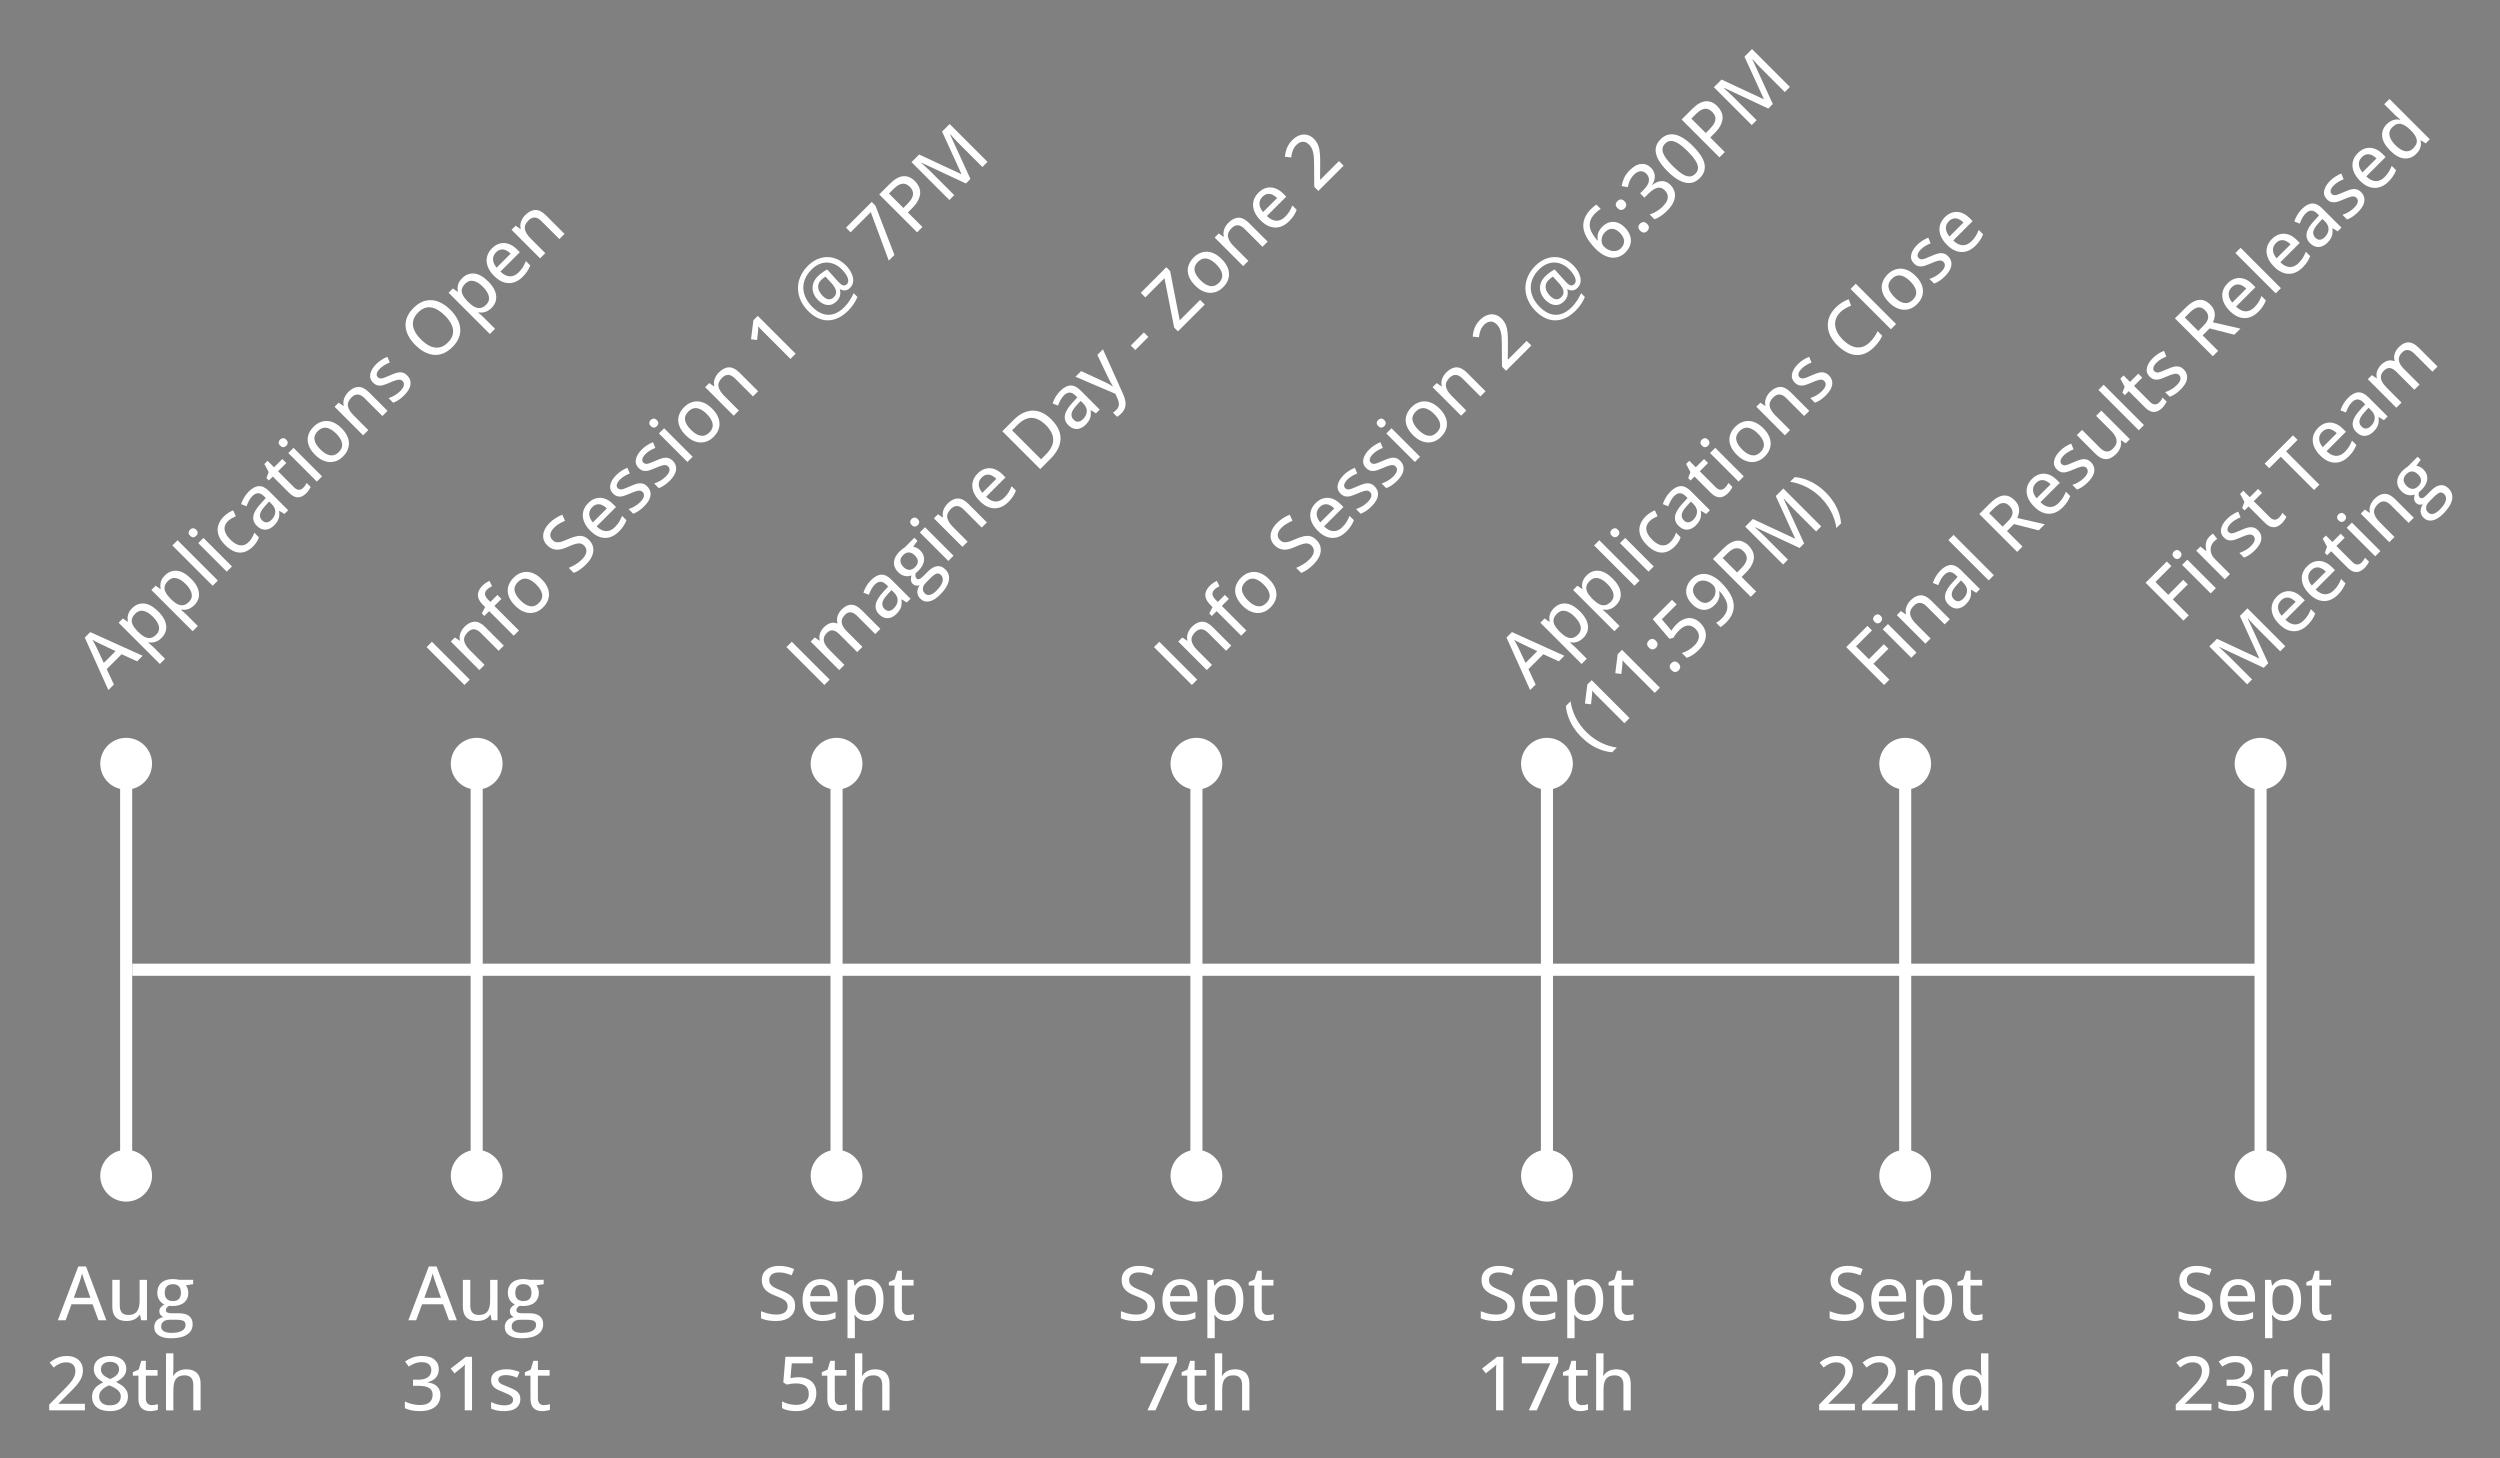 <svg xmlns="http://www.w3.org/2000/svg" role="img" viewBox="0.55 4.05 621.40 362.40"><rect x="0.55" y="4.05" width="621.40" height="362.40" fill="#808080" stroke="none"/><clipPath id="a"><path d="M0 0h800v600H0V0z"/></clipPath><g clip-path="url(#a)"><path fill="none" d="M0 0h800v600H0zm33.428 245.087h529.008"/><path stroke="#fff" stroke-linejoin="round" stroke-width="3" d="M33.428 245.087h529.008"/><path fill="none" d="M31.906 187.449v115.276"/><path stroke="#fff" stroke-linejoin="round" stroke-width="3" d="M31.906 198.819v92.536"/><path fill="#fff" stroke="#fff" stroke-width="3" d="M31.906 188.949c2.726 0 4.935 2.209 4.935 4.935 0 2.726-2.209 4.935-4.935 4.935-2.726 0-4.935-2.209-4.935-4.935 0-2.726 2.209-4.935 4.935-4.935zm0 112.276c-2.726 0-4.935-2.209-4.935-4.935 0-2.726 2.209-4.935 4.935-4.935 2.726 0 4.935 2.209 4.935 4.935 0 2.726-2.209 4.935-4.935 4.935z"/><path fill="none" d="M119.034 187.449v115.276"/><path stroke="#fff" stroke-linejoin="round" stroke-width="3" d="M119.034 198.819v92.536"/><path fill="#fff" stroke="#fff" stroke-width="3" d="M119.034 188.949c2.726 0 4.935 2.209 4.935 4.935 0 2.726-2.209 4.935-4.935 4.935-2.726 0-4.935-2.209-4.935-4.935 0-2.726 2.209-4.935 4.935-4.935zm0 112.276c-2.726 0-4.935-2.209-4.935-4.935 0-2.726 2.209-4.935 4.935-4.935 2.726 0 4.935 2.209 4.935 4.935 0 2.726-2.209 4.935-4.935 4.935z"/><path fill="none" d="M208.483 187.449v115.276"/><path stroke="#fff" stroke-linejoin="round" stroke-width="3" d="M208.483 198.819v92.536"/><path fill="#fff" stroke="#fff" stroke-width="3" d="M208.483 188.949c2.726 0 4.935 2.209 4.935 4.935 0 2.726-2.209 4.935-4.935 4.935-2.726 0-4.935-2.209-4.935-4.935 0-2.726 2.209-4.935 4.935-4.935zm0 112.276c-2.726 0-4.935-2.209-4.935-4.935 0-2.726 2.209-4.935 4.935-4.935 2.726 0 4.935 2.209 4.935 4.935 0 2.726-2.209 4.935-4.935 4.935z"/><path fill="none" d="M562.436 187.449v115.276"/><path stroke="#fff" stroke-linejoin="round" stroke-width="3" d="M562.436 198.819v92.536"/><path fill="#fff" stroke="#fff" stroke-width="3" d="M562.436 188.949c2.726 0 4.935 2.209 4.935 4.935 0 2.726-2.209 4.935-4.935 4.935-2.726 0-4.935-2.209-4.935-4.935 0-2.726 2.209-4.935 4.935-4.935zm0 112.276c-2.726 0-4.935-2.209-4.935-4.935 0-2.726 2.209-4.935 4.935-4.935 2.726 0 4.935 2.209 4.935 4.935 0 2.726-2.209 4.935-4.935 4.935z"/><path fill="none" d="M474.102 187.449v115.276"/><path stroke="#fff" stroke-linejoin="round" stroke-width="3" d="M474.102 198.819v92.536"/><path fill="#fff" stroke="#fff" stroke-width="3" d="M474.102 188.949c2.726 0 4.935 2.209 4.935 4.935 0 2.726-2.209 4.935-4.935 4.935-2.726 0-4.935-2.209-4.935-4.935 0-2.726 2.209-4.935 4.935-4.935zm0 112.276c-2.726 0-4.935-2.209-4.935-4.935 0-2.726 2.209-4.935 4.935-4.935 2.726 0 4.935 2.209 4.935 4.935 0 2.726-2.209 4.935-4.935 4.935z"/><path fill="none" d="M385.06 187.449v115.276"/><path stroke="#fff" stroke-linejoin="round" stroke-width="3" d="M385.06 198.819v92.536"/><path fill="#fff" stroke="#fff" stroke-width="3" d="M385.06 188.949c2.726 0 4.935 2.209 4.935 4.935 0 2.726-2.209 4.935-4.935 4.935-2.726 0-4.935-2.209-4.935-4.935 0-2.726 2.209-4.935 4.935-4.935zm0 112.276c-2.726 0-4.935-2.209-4.935-4.935 0-2.726 2.209-4.935 4.935-4.935 2.726 0 4.935 2.209 4.935 4.935 0 2.726-2.209 4.935-4.935 4.935z"/><path fill="none" d="M297.932 187.449v115.276"/><path stroke="#fff" stroke-linejoin="round" stroke-width="3" d="M297.932 198.819v92.536"/><path fill="#fff" stroke="#fff" stroke-width="3" d="M297.932 188.949c2.726 0 4.935 2.209 4.935 4.935 0 2.726-2.209 4.935-4.935 4.935-2.726 0-4.935-2.209-4.935-4.935 0-2.726 2.209-4.935 4.935-4.935zm0 112.276c-2.726 0-4.935-2.209-4.935-4.935 0-2.726 2.209-4.935 4.935-4.935 2.726 0 4.935 2.209 4.935 4.935 0 2.726-2.209 4.935-4.935 4.935z"/><path fill="none" d="M0 308.895h63.811v55.591H0z"/><path fill="#fff" d="M25.024 332.21l-1.469-3.969H18.321l-1.453 3.969h-1.938l5.078-13.375h1.922l5.047 13.375H25.024zm-2-5.578l-1.391-3.938q-.078-.188-.203-.594-.125-.406-.266-.828-.125-.438-.219-.719-.078.375-.203.797-.125.406-.234.766-.109.359-.188.578l-1.422 3.938h4.125zm14.054-4.453v10.031h-1.453l-.266-1.375h-.094q-.312.516-.812.875-.484.344-1.094.516-.609.172-1.297.172-1.156 0-1.969-.375-.797-.391-1.219-1.203-.406-.812-.406-2.078v-6.562h1.844v6.312q0 1.203.516 1.812.531.594 1.594.594t1.672-.406q.609-.422.875-1.219.281-.797.281-1.953v-5.141h1.828zm5.979 14.516q-2.016 0-3.094-.75-1.078-.734-1.078-2.047 0-.938.578-1.594.594-.656 1.672-.875-.406-.188-.703-.562-.281-.375-.281-.859 0-.547.312-.953t.953-.781q-.797-.328-1.281-1.094-.484-.766-.484-1.781 0-1.078.453-1.844.469-.766 1.328-1.172.875-.406 2.109-.406.281 0 .562.031.297.016.562.062.266.047.422.094h3.469v1.078l-1.797.281q.266.344.422.828.172.469.172 1.031 0 1.531-1.047 2.422-1.031.875-2.875.875-.422 0-.859-.062-.391.219-.594.5-.203.266-.203.609 0 .266.172.438.188.156.516.234.344.078.828.078h1.75q1.641 0 2.516.688.875.688.875 2.016 0 1.688-1.391 2.594-1.391.922-3.984.922zm.062-1.344q1.172 0 1.953-.234.797-.234 1.188-.672.406-.438.406-1.047 0-.547-.266-.828-.25-.281-.766-.375-.5-.109-1.25-.109h-1.656q-.641 0-1.125.188-.469.203-.734.578-.266.391-.266.938 0 .766.656 1.156.656.406 1.859.406zm.391-7.906q1.016 0 1.516-.531.5-.547.5-1.531 0-1.062-.516-1.594-.5-.547-1.5-.547-.984 0-1.5.547-.516.547-.516 1.609 0 .969.516 1.516.531.531 1.5.531zM21.656 354.61h-8.875v-1.438l3.5-3.562q1.016-1.016 1.672-1.766.656-.766.984-1.484.344-.719.344-1.562 0-1.031-.609-1.578-.609-.547-1.625-.547-.906 0-1.641.328-.734.328-1.516.953l-.984-1.219q.547-.453 1.172-.828.625-.375 1.375-.594t1.656-.219q1.25 0 2.156.438t1.391 1.25q.5.797.5 1.875 0 1.062-.422 1.969-.422.906-1.203 1.797t-1.828 1.906l-2.594 2.562v.094h6.547v1.625zm6.245-13.516q1.156 0 2.062.375.922.359 1.438 1.062.531.703.531 1.75 0 .812-.344 1.422-.344.594-.922 1.047-.578.453-1.281.812.812.375 1.484.875.672.484 1.078 1.156.406.656.406 1.578 0 1.109-.562 1.922-.547.812-1.547 1.266-.984.438-2.312.438-1.438 0-2.453-.422-1-.438-1.531-1.234-.516-.797-.516-1.906 0-.922.375-1.594.391-.688 1.016-1.172.641-.484 1.391-.844-.656-.359-1.188-.812-.531-.469-.844-1.094t-.312-1.453q0-1.016.531-1.719.531-.703 1.453-1.078.922-.375 2.047-.375zm-2.703 10.094q0 .953.672 1.562.672.609 2.016.609 1.297 0 1.984-.594.703-.609.703-1.609 0-.625-.328-1.094-.328-.484-.922-.859-.578-.375-1.344-.688l-.312-.125q-.781.328-1.328.734-.547.391-.844.906-.297.5-.297 1.156zm2.688-8.641q-.984 0-1.609.484-.625.469-.625 1.344 0 .641.297 1.094.312.438.828.766.531.312 1.172.594.625-.281 1.109-.594.5-.328.781-.781.297-.453.297-1.078 0-.891-.625-1.359t-1.625-.469zm10.417 10.766q.391 0 .781-.062.406-.078.703-.188v1.406q-.312.125-.828.219-.516.109-1.047.109-.828 0-1.5-.281-.656-.281-1.062-.969-.391-.688-.391-1.891v-5.672h-1.391v-.844l1.453-.672.656-2.172h1.125v2.281h2.906v1.406h-2.906v5.641q0 .844.406 1.266.406.422 1.094.422zm5.342-12.875v3.891q0 .469-.031.922-.031.438-.062.734h.109q.312-.516.781-.859.484-.359 1.078-.531.594-.188 1.25-.188 1.188 0 1.984.391.812.375 1.234 1.188.422.797.422 2.078v6.547h-1.812v-6.297q0-1.203-.531-1.797-.531-.609-1.625-.609-1.031 0-1.656.422-.609.406-.875 1.203-.266.797-.266 1.969v5.109h-1.828v-14.172H43.645z"/><path fill="none" d="M87.129 308.895h63.811v55.591H87.129z"/><path fill="#fff" d="M112.152 332.21l-1.469-3.969h-5.234l-1.453 3.969h-1.938l5.078-13.375h1.922l5.047 13.375h-1.953zm-2-5.578l-1.391-3.938q-.078-.188-.203-.594-.125-.406-.266-.828-.125-.438-.219-.719-.078.375-.203.797-.125.406-.234.766-.109.359-.188.578l-1.422 3.938h4.125zm14.054-4.453v10.031h-1.453l-.266-1.375h-.094q-.312.516-.812.875-.484.344-1.094.516-.609.172-1.297.172-1.156 0-1.969-.375-.797-.391-1.219-1.203-.406-.812-.406-2.078v-6.562h1.844v6.312q0 1.203.516 1.812.531.594 1.594.594t1.672-.406q.609-.422.875-1.219.281-.797.281-1.953v-5.141h1.828zm5.979 14.516q-2.016 0-3.094-.75-1.078-.734-1.078-2.047 0-.938.578-1.594.594-.656 1.672-.875-.406-.188-.703-.562-.281-.375-.281-.859 0-.547.312-.953t.953-.781q-.797-.328-1.281-1.094-.484-.766-.484-1.781 0-1.078.453-1.844.469-.766 1.328-1.172.875-.406 2.109-.406.281 0 .562.031.297.016.562.062.266.047.422.094h3.469v1.078l-1.797.281q.266.344.422.828.172.469.172 1.031 0 1.531-1.047 2.422-1.031.875-2.875.875-.422 0-.859-.062-.391.219-.594.5-.203.266-.203.609 0 .266.172.438.188.156.516.234.344.078.828.078h1.75q1.641 0 2.516.688.875.688.875 2.016 0 1.688-1.391 2.594-1.391.922-3.984.922zm.062-1.344q1.172 0 1.953-.234.797-.234 1.188-.672.406-.438.406-1.047 0-.547-.266-.828-.25-.281-.766-.375-.5-.109-1.25-.109h-1.656q-.641 0-1.125.188-.469.203-.734.578-.266.391-.266.938 0 .766.656 1.156.656.406 1.859.406zm.391-7.906q1.016 0 1.516-.531.5-.547.5-1.531 0-1.062-.516-1.594-.5-.547-1.5-.547-.984 0-1.5.547-.516.547-.516 1.609 0 .969.516 1.516.531.531 1.5.531zM109.614 344.36q0 .906-.359 1.562-.344.656-.984 1.078-.625.422-1.453.594v.062q1.594.203 2.391 1.016.812.812.812 2.141 0 1.156-.547 2.062-.547.891-1.688 1.406-1.125.516-2.906.516-1.062 0-1.984-.172-.906-.172-1.719-.562v-1.672q.828.422 1.797.656.969.234 1.859.234 1.734 0 2.484-.672.766-.672.766-1.859 0-.781-.406-1.281t-1.219-.734q-.797-.234-2-.234h-1.25v-1.516h1.266q1.125 0 1.844-.297.719-.297 1.078-.828.359-.547.359-1.266 0-.938-.625-1.453-.609-.516-1.734-.516-.688 0-1.266.156-.562.156-1.047.406-.484.234-.938.547l-.906-1.266q.734-.562 1.781-.969 1.062-.406 2.422-.406 2.047 0 3.109.906t1.062 2.359zm8.261 10.25h-1.812v-9.016-.875q0-.406.016-.781.031-.375.047-.719-.234.25-.5.484-.25.219-.594.5l-1.516 1.219-.938-1.203 3.766-2.922h1.531v13.312zm12.011-2.812q0 .984-.484 1.656-.484.672-1.391 1.016-.906.328-2.188.328-1.062 0-1.828-.172-.75-.156-1.375-.453v-1.625q.656.328 1.531.578.875.234 1.719.234 1.172 0 1.688-.375.531-.375.531-1 0-.375-.219-.656-.203-.297-.734-.578-.516-.297-1.484-.672-.953-.375-1.641-.734-.672-.375-1.031-.906-.359-.531-.359-1.375 0-1.297 1.047-1.984 1.047-.688 2.766-.688.906 0 1.703.188.812.172 1.547.5l-.594 1.422q-.656-.297-1.344-.469-.688-.188-1.406-.188-.938 0-1.438.297-.5.297-.5.828 0 .406.234.688.234.266.781.531.547.25 1.469.609.922.344 1.594.719t1.031.922q.375.531.375 1.359zm5.866 1.516q.391 0 .781-.062.406-.078.703-.188v1.406q-.312.125-.828.219-.516.109-1.047.109-.828 0-1.5-.281-.656-.281-1.062-.969-.391-.688-.391-1.891v-5.672h-1.391v-.844l1.453-.672.656-2.172h1.125v2.281h2.906v1.406h-2.906v5.641q0 .844.406 1.266.406.422 1.094.422z"/><path fill="none" d="M176.577 308.895h63.811v55.591h-63.811z"/><path fill="#fff" d="M198.183 328.632q0 1.188-.594 2.031-.578.844-1.656 1.297-1.062.438-2.516.438-.75 0-1.422-.078-.656-.078-1.234-.219-.578-.156-1.047-.375v-1.766q.766.312 1.75.578 1 .266 2.062.266.906 0 1.531-.25t.938-.703q.328-.453.328-1.094 0-.641-.312-1.062-.297-.438-.969-.797-.672-.375-1.766-.781-.75-.281-1.375-.625-.609-.344-1.062-.797-.453-.469-.703-1.078-.234-.609-.234-1.422 0-1.094.531-1.875.547-.797 1.516-1.203.984-.422 2.266-.422 1.062 0 1.969.219.922.203 1.75.578l-.594 1.547q-.781-.328-1.562-.516-.781-.203-1.625-.203-.766 0-1.297.234-.531.219-.812.641-.281.406-.281.984 0 .656.281 1.078.297.422.922.781.641.344 1.656.734 1.125.438 1.922.938.797.484 1.219 1.172.422.688.422 1.75zm6.348-6.641q1.312 0 2.25.562t1.438 1.578q.5 1.016.5 2.406v1.031h-6.812q.016 1.609.812 2.484.812.859 2.266.859.953 0 1.703-.188t1.547-.531v1.531q-.766.344-1.531.5-.75.172-1.812.172-1.453 0-2.547-.578-1.094-.594-1.703-1.734-.609-1.141-.609-2.828 0-1.656.547-2.828.562-1.188 1.562-1.812 1.016-.625 2.391-.625zm-.016 1.422q-1.109 0-1.781.734-.672.719-.797 2.062h4.938q-.016-.828-.266-1.453-.25-.641-.766-.984-.516-.359-1.328-.359zm11.628-1.422q1.828 0 2.922 1.297 1.094 1.297 1.094 3.875 0 1.719-.5 2.875t-1.422 1.766q-.922.594-2.141.594-.781 0-1.359-.203-.578-.219-1-.547-.406-.344-.703-.734h-.109q.031.344.062.812.047.469.047.844v4.109h-1.828v-14.5h1.5l.25 1.438h.078q.297-.453.703-.812.422-.375 1-.594.594-.219 1.406-.219zm-.422 1.516q-.969 0-1.547.375-.578.375-.844 1.125-.266.75-.297 1.875v.297q0 1.203.25 2.031.266.812.859 1.25.594.422 1.594.422.859 0 1.422-.453.578-.469.844-1.312.281-.844.281-1.969 0-1.703-.625-2.672-.625-.969-1.938-.969zm10.499 7.406q.391 0 .781-.062.406-.078.703-.188v1.406q-.312.125-.828.219-.516.109-1.047.109-.828 0-1.5-.281-.656-.281-1.062-.969-.391-.688-.391-1.891v-5.672h-1.391v-.844l1.453-.672.656-2.172h1.125v2.281h2.906v1.406h-2.906v5.641q0 .844.406 1.266.406.422 1.094.422zm-27.155 15.463q1.312 0 2.297.469 1 .453 1.547 1.344.547.875.547 2.141 0 1.391-.594 2.391-.578 1-1.719 1.547-1.125.531-2.734.531-1.031 0-1.938-.188-.891-.188-1.531-.547v-1.688q.672.391 1.625.641.953.234 1.844.234.969 0 1.672-.297.719-.297 1.109-.906.391-.609.391-1.562 0-1.234-.781-1.906-.766-.672-2.422-.672-.547 0-1.203.094-.641.094-1.062.203l-.859-.531.516-6.375h6.781v1.625h-5.203l-.312 3.672q.344-.078.844-.141.5-.078 1.188-.078zm10.48 6.938q.391 0 .781-.062.406-.078.703-.188v1.406q-.312.125-.828.219-.516.109-1.047.109-.828 0-1.5-.281-.656-.281-1.062-.969-.391-.688-.391-1.891v-5.672H204.812v-.844l1.453-.672.656-2.172h1.125v2.281h2.906v1.406h-2.906v5.641q0 .844.406 1.266.406.422 1.094.422zm5.342-12.875v3.891q0 .469-.031.922-.031.438-.062.734h.109q.312-.516.781-.859.484-.359 1.078-.531.594-.188 1.25-.188 1.188 0 1.984.391.812.375 1.234 1.188.422.797.422 2.078v6.547h-1.812v-6.297q0-1.203-.531-1.797-.531-.609-1.625-.609-1.031 0-1.656.422-.609.406-.875 1.203-.266.797-.266 1.969v5.109h-1.828v-14.172h1.828z"/><path fill="none" d="M266.026 308.895h63.811v55.591h-63.811z"/><path fill="#fff" d="M287.632 328.632q0 1.188-.594 2.031-.578.844-1.656 1.297-1.062.438-2.516.438-.75 0-1.422-.078-.656-.078-1.234-.219-.578-.156-1.047-.375v-1.766q.766.312 1.75.578 1 .266 2.062.266.906 0 1.531-.25t.938-.703q.328-.453.328-1.094 0-.641-.312-1.062-.297-.438-.969-.797-.672-.375-1.766-.781-.75-.281-1.375-.625-.609-.344-1.062-.797-.453-.469-.703-1.078-.234-.609-.234-1.422 0-1.094.531-1.875.547-.797 1.516-1.203.984-.422 2.266-.422 1.062 0 1.969.219.922.203 1.75.578l-.594 1.547q-.781-.328-1.562-.516-.781-.203-1.625-.203-.766 0-1.297.234-.531.219-.812.641-.281.406-.281.984 0 .656.281 1.078.297.422.922.781.641.344 1.656.734 1.125.438 1.922.938.797.484 1.219 1.172.422.688.422 1.75zm6.348-6.641q1.312 0 2.25.562t1.438 1.578q.5 1.016.5 2.406v1.031h-6.812q.016 1.609.812 2.484.812.859 2.266.859.953 0 1.703-.188t1.547-.531v1.531q-.766.344-1.531.5-.75.172-1.812.172-1.453 0-2.547-.578-1.094-.594-1.703-1.734-.609-1.141-.609-2.828 0-1.656.547-2.828.562-1.188 1.562-1.812 1.016-.625 2.391-.625zm-.016 1.422q-1.109 0-1.781.734-.672.719-.797 2.062h4.938q-.016-.828-.266-1.453-.25-.641-.766-.984-.516-.359-1.328-.359zm11.628-1.422q1.828 0 2.922 1.297 1.094 1.297 1.094 3.875 0 1.719-.5 2.875t-1.422 1.766q-.922.594-2.141.594-.781 0-1.359-.203-.578-.219-1-.547-.406-.344-.703-.734h-.109q.031.344.062.812.047.469.047.844v4.109h-1.828v-14.5h1.5l.25 1.438h.078q.297-.453.703-.812.422-.375 1-.594.594-.219 1.406-.219zm-.422 1.516q-.969 0-1.547.375-.578.375-.844 1.125-.266.75-.297 1.875v.297q0 1.203.25 2.031.266.812.859 1.25.594.422 1.594.422.859 0 1.422-.453.578-.469.844-1.312.281-.844.281-1.969 0-1.703-.625-2.672-.625-.969-1.938-.969zm10.499 7.406q.391 0 .781-.062.406-.078.703-.188v1.406q-.312.125-.828.219-.516.109-1.047.109-.828 0-1.5-.281-.656-.281-1.062-.969-.391-.688-.391-1.891v-5.672h-1.391v-.844l1.453-.672.656-2.172h1.125v2.281h2.906v1.406h-2.906v5.641q0 .844.406 1.266.406.422 1.094.422zm-29.905 23.697l5.359-11.688h-7.094v-1.625h9.047v1.312l-5.328 12h-1.984zm13.23-1.297q.391 0 .781-.062.406-.078.703-.188v1.406q-.312.125-.828.219-.516.109-1.047.109-.828 0-1.5-.281-.656-.281-1.062-.969-.391-.688-.391-1.891v-5.672h-1.391v-.844l1.453-.672.656-2.172h1.125v2.281h2.906v1.406h-2.906v5.641q0 .844.406 1.266.406.422 1.094.422zm5.342-12.875v3.891q0 .469-.031.922-.031.438-.062.734h.109q.312-.516.781-.859.484-.359 1.078-.531.594-.188 1.25-.188 1.188 0 1.984.391.812.375 1.234 1.188.422.797.422 2.078v6.547h-1.812v-6.297q0-1.203-.531-1.797-.531-.609-1.625-.609-1.031 0-1.656.422-.609.406-.875 1.203-.266.797-.266 1.969v5.109h-1.828v-14.172h1.828z"/><path fill="none" d="M355.475 308.895h63.811v55.591h-63.811z"/><path fill="#fff" d="M377.081 328.632q0 1.188-.594 2.031-.578.844-1.656 1.297-1.062.438-2.516.438-.75 0-1.422-.078-.656-.078-1.234-.219-.578-.156-1.047-.375v-1.766q.766.312 1.75.578 1 .266 2.062.266.906 0 1.531-.25t.938-.703q.328-.453.328-1.094 0-.641-.312-1.062-.297-.438-.969-.797-.672-.375-1.766-.781-.75-.281-1.375-.625-.609-.344-1.062-.797-.453-.469-.703-1.078-.234-.609-.234-1.422 0-1.094.531-1.875.547-.797 1.516-1.203.984-.422 2.266-.422 1.062 0 1.969.219.922.203 1.75.578l-.594 1.547q-.781-.328-1.562-.516-.781-.203-1.625-.203-.766 0-1.297.234-.531.219-.812.641-.281.406-.281.984 0 .656.281 1.078.297.422.922.781.641.344 1.656.734 1.125.438 1.922.938.797.484 1.219 1.172.422.688.422 1.75zm6.348-6.641q1.312 0 2.25.562t1.438 1.578q.5 1.016.5 2.406v1.031h-6.812q.016 1.609.812 2.484.812.859 2.266.859.953 0 1.703-.188t1.547-.531v1.531q-.766.344-1.531.5-.75.172-1.812.172-1.453 0-2.547-.578-1.094-.594-1.703-1.734-.609-1.141-.609-2.828 0-1.656.547-2.828.562-1.188 1.562-1.812 1.016-.625 2.391-.625zm-.016 1.422q-1.109 0-1.781.734-.672.719-.797 2.062h4.938q-.016-.828-.266-1.453-.25-.641-.766-.984-.516-.359-1.328-.359zm11.628-1.422q1.828 0 2.922 1.297 1.094 1.297 1.094 3.875 0 1.719-.5 2.875t-1.422 1.766q-.922.594-2.141.594-.781 0-1.359-.203-.578-.219-1-.547-.406-.344-.703-.734h-.109q.031.344.062.812.047.469.047.844v4.109h-1.828v-14.5h1.5l.25 1.438h.078q.297-.453.703-.812.422-.375 1-.594.594-.219 1.406-.219zm-.422 1.516q-.969 0-1.547.375-.578.375-.844 1.125-.266.75-.297 1.875v.297q0 1.203.25 2.031.266.812.859 1.25.594.422 1.594.422.859 0 1.422-.453.578-.469.844-1.312.281-.844.281-1.969 0-1.703-.625-2.672-.625-.969-1.938-.969zm10.499 7.406q.391 0 .781-.062.406-.078.703-.188v1.406q-.312.125-.828.219-.516.109-1.047.109-.828 0-1.5-.281-.656-.281-1.062-.969-.391-.688-.391-1.891v-5.672h-1.391v-.844l1.453-.672.656-2.172h1.125v2.281h2.906v1.406h-2.906v5.641q0 .844.406 1.266.406.422 1.094.422zm-30.894 23.697h-1.812v-9.016-.875q0-.406.016-.781.031-.375.047-.719-.234.25-.5.484-.25.219-.594.5l-1.516 1.219-.938-1.203 3.766-2.922h1.531v13.312zm6.323 0l5.359-11.688h-7.094v-1.625h9.047v1.312l-5.328 12h-1.984zm13.23-1.297q.391 0 .781-.062.406-.078.703-.188v1.406q-.312.125-.828.219-.516.109-1.047.109-.828 0-1.5-.281-.656-.281-1.062-.969-.391-.688-.391-1.891v-5.672h-1.391v-.844l1.453-.672.656-2.172h1.125v2.281h2.906v1.406h-2.906v5.641q0 .844.406 1.266.406.422 1.094.422zm5.342-12.875v3.891q0 .469-.031.922-.031.438-.062.734h.109q.312-.516.781-.859.484-.359 1.078-.531.594-.188 1.25-.188 1.188 0 1.984.391.812.375 1.234 1.188.422.797.422 2.078v6.547h-1.812v-6.297q0-1.203-.531-1.797-.531-.609-1.625-.609-1.031 0-1.656.422-.609.406-.875 1.203-.266.797-.266 1.969v5.109h-1.828v-14.172h1.828z"/><path fill="none" d="M442.197 308.895h63.811v55.591h-63.811z"/><path fill="#fff" d="M463.803 328.632q0 1.188-.594 2.031-.578.844-1.656 1.297-1.062.438-2.516.438-.75 0-1.422-.078-.656-.078-1.234-.219-.578-.156-1.047-.375v-1.766q.766.312 1.75.578 1 .266 2.062.266.906 0 1.531-.25t.938-.703q.328-.453.328-1.094 0-.641-.312-1.062-.297-.438-.969-.797-.672-.375-1.766-.781-.75-.281-1.375-.625-.609-.344-1.062-.797-.453-.469-.703-1.078-.234-.609-.234-1.422 0-1.094.531-1.875.547-.797 1.516-1.203.984-.422 2.266-.422 1.062 0 1.969.219.922.203 1.75.578l-.594 1.547q-.781-.328-1.562-.516-.781-.203-1.625-.203-.766 0-1.297.234-.531.219-.812.641-.281.406-.281.984 0 .656.281 1.078.297.422.922.781.641.344 1.656.734 1.125.438 1.922.938.797.484 1.219 1.172.422.688.422 1.75zm6.348-6.641q1.312 0 2.25.562t1.438 1.578q.5 1.016.5 2.406v1.031h-6.812q.016 1.609.812 2.484.812.859 2.266.859.953 0 1.703-.188t1.547-.531v1.531q-.766.344-1.531.5-.75.172-1.812.172-1.453 0-2.547-.578-1.094-.594-1.703-1.734-.609-1.141-.609-2.828 0-1.656.547-2.828.562-1.188 1.562-1.812 1.016-.625 2.391-.625zm-.016 1.422q-1.109 0-1.781.734-.672.719-.797 2.062h4.938q-.016-.828-.266-1.453-.25-.641-.766-.984-.516-.359-1.328-.359zm11.628-1.422q1.828 0 2.922 1.297 1.094 1.297 1.094 3.875 0 1.719-.5 2.875t-1.422 1.766q-.922.594-2.141.594-.781 0-1.359-.203-.578-.219-1-.547-.406-.344-.703-.734h-.109q.031.344.062.812.047.469.047.844v4.109h-1.828v-14.5h1.5l.25 1.438h.078q.297-.453.703-.812.422-.375 1-.594.594-.219 1.406-.219zm-.422 1.516q-.969 0-1.547.375-.578.375-.844 1.125-.266.75-.297 1.875v.297q0 1.203.25 2.031.266.812.859 1.25.594.422 1.594.422.859 0 1.422-.453.578-.469.844-1.312.281-.844.281-1.969 0-1.703-.625-2.672-.625-.969-1.938-.969zm10.499 7.406q.391 0 .781-.062.406-.078.703-.188v1.406q-.312.125-.828.219-.516.109-1.047.109-.828 0-1.5-.281-.656-.281-1.062-.969-.391-.688-.391-1.891v-5.672h-1.391v-.844l1.453-.672.656-2.172h1.125v2.281h2.906v1.406h-2.906v5.641q0 .844.406 1.266.406.422 1.094.422zm-30.238 23.697h-8.875v-1.438l3.5-3.562q1.016-1.016 1.672-1.766.656-.766.984-1.484.344-.719.344-1.562 0-1.031-.609-1.578-.609-.547-1.625-.547-.906 0-1.641.328-.734.328-1.516.953l-.984-1.219q.547-.453 1.172-.828.625-.375 1.375-.594t1.656-.219q1.25 0 2.156.438t1.391 1.25q.5.797.5 1.875 0 1.062-.422 1.969-.422.906-1.203 1.797t-1.828 1.906l-2.594 2.562v.094h6.547v1.625zm10.667 0h-8.875v-1.438l3.5-3.562q1.016-1.016 1.672-1.766.656-.766.984-1.484.344-.719.344-1.562 0-1.031-.609-1.578-.609-.547-1.625-.547-.906 0-1.641.328-.734.328-1.516.953l-.984-1.219q.547-.453 1.172-.828.625-.375 1.375-.594t1.656-.219q1.25 0 2.156.438t1.391 1.25q.5.797.5 1.875 0 1.062-.422 1.969-.422.906-1.203 1.797t-1.828 1.906l-2.594 2.562v.094h6.547v1.625zm7.464-10.219q1.75 0 2.672.875.938.875.938 2.797v6.547h-1.812v-6.297q0-1.203-.531-1.797-.531-.609-1.625-.609-1.547 0-2.172.922-.625.906-.625 2.656v5.125h-1.828v-10.031h1.438l.266 1.406h.109q.312-.531.797-.875.5-.359 1.109-.531.609-.188 1.266-.188zm10.135 10.406q-1.844 0-2.938-1.297-1.094-1.312-1.094-3.875 0-2.578 1.109-3.906 1.109-1.328 2.969-1.328.766 0 1.344.219.594.203 1.016.547.422.344.703.781h.109q-.047-.281-.094-.781-.047-.516-.047-.906v-3.812h1.844v14.172h-1.453l-.297-1.391h-.094q-.266.438-.688.797-.422.359-1.016.578-.578.203-1.375.203zm.422-1.5q1.484 0 2.094-.859.625-.859.641-2.531v-.281q0-1.797-.594-2.75-.594-.969-2.156-.969-1.281 0-1.922 1-.641.984-.641 2.75 0 1.75.641 2.703.641.938 1.938.938z"/><path fill="none" d="M528.919 308.895h63.811v55.591h-63.811z"/><path fill="#fff" d="M550.525 328.632q0 1.188-.594 2.031-.578.844-1.656 1.297-1.062.438-2.516.438-.75 0-1.422-.078-.656-.078-1.234-.219-.578-.156-1.047-.375v-1.766q.766.312 1.75.578 1 .266 2.062.266.906 0 1.531-.25t.938-.703q.328-.453.328-1.094 0-.641-.312-1.062-.297-.438-.969-.797-.672-.375-1.766-.781-.75-.281-1.375-.625-.609-.344-1.062-.797-.453-.469-.703-1.078-.234-.609-.234-1.422 0-1.094.531-1.875.547-.797 1.516-1.203.984-.422 2.266-.422 1.062 0 1.969.219.922.203 1.75.578l-.594 1.547q-.781-.328-1.562-.516-.781-.203-1.625-.203-.766 0-1.297.234-.531.219-.812.641-.281.406-.281.984 0 .656.281 1.078.297.422.922.781.641.344 1.656.734 1.125.438 1.922.938.797.484 1.219 1.172.422.688.422 1.75zm6.348-6.641q1.312 0 2.25.562t1.438 1.578q.5 1.016.5 2.406v1.031h-6.812q.016 1.609.812 2.484.812.859 2.266.859.953 0 1.703-.188t1.547-.531v1.531q-.766.344-1.531.5-.75.172-1.812.172-1.453 0-2.547-.578-1.094-.594-1.703-1.734-.609-1.141-.609-2.828 0-1.656.547-2.828.562-1.188 1.562-1.812 1.016-.625 2.391-.625zm-.016 1.422q-1.109 0-1.781.734-.672.719-.797 2.062h4.938q-.016-.828-.266-1.453-.25-.641-.766-.984-.516-.359-1.328-.359zm11.628-1.422q1.828 0 2.922 1.297 1.094 1.297 1.094 3.875 0 1.719-.5 2.875t-1.422 1.766q-.922.594-2.141.594-.781 0-1.359-.203-.578-.219-1-.547-.406-.344-.703-.734h-.109q.031.344.062.812.047.469.047.844v4.109h-1.828v-14.5h1.5l.25 1.438h.078q.297-.453.703-.812.422-.375 1-.594.594-.219 1.406-.219zm-.422 1.516q-.969 0-1.547.375-.578.375-.844 1.125-.266.75-.297 1.875v.297q0 1.203.25 2.031.266.812.859 1.25.594.422 1.594.422.859 0 1.422-.453.578-.469.844-1.312.281-.844.281-1.969 0-1.703-.625-2.672-.625-.969-1.938-.969zm10.499 7.406q.391 0 .781-.062.406-.078.703-.188v1.406q-.312.125-.828.219-.516.109-1.047.109-.828 0-1.5-.281-.656-.281-1.062-.969-.391-.688-.391-1.891v-5.672h-1.391v-.844l1.453-.672.656-2.172h1.125v2.281h2.906v1.406h-2.906v5.641q0 .844.406 1.266.406.422 1.094.422zm-28.33 23.697h-8.875v-1.438l3.5-3.562q1.016-1.016 1.672-1.766.656-.766.984-1.484.344-.719.344-1.562 0-1.031-.609-1.578-.609-.547-1.625-.547-.906 0-1.641.328-.734.328-1.516.953l-.984-1.219q.547-.453 1.172-.828.625-.375 1.375-.594t1.656-.219q1.25 0 2.156.438t1.391 1.25q.5.797.5 1.875 0 1.062-.422 1.969-.422.906-1.203 1.797t-1.828 1.906l-2.594 2.562v.094h6.547v1.625zm10.167-10.25q0 .906-.359 1.562-.344.656-.984 1.078-.625.422-1.453.594v.062q1.594.203 2.391 1.016.812.812.812 2.141 0 1.156-.547 2.062-.547.891-1.688 1.406-1.125.516-2.906.516-1.062 0-1.984-.172-.906-.172-1.719-.562v-1.672q.828.422 1.797.656.969.234 1.859.234 1.734 0 2.484-.672.766-.672.766-1.859 0-.781-.406-1.281t-1.219-.734q-.797-.234-2-.234h-1.25v-1.516h1.266q1.125 0 1.844-.297.719-.297 1.078-.828.359-.547.359-1.266 0-.938-.625-1.453-.609-.516-1.734-.516-.688 0-1.266.156-.562.156-1.047.406-.484.234-.938.547l-.906-1.266q.734-.562 1.781-.969 1.062-.406 2.422-.406 2.047 0 3.109.906t1.062 2.359zm7.808.031q.266 0 .578.031.328.031.562.078l-.203 1.703q-.219-.062-.5-.094t-.531-.031q-.578 0-1.109.219t-.938.641q-.391.406-.625 1-.234.594-.234 1.359v5.312h-1.828v-10.031h1.469l.219 1.812h.078q.312-.547.75-1 .453-.469 1.031-.734.578-.266 1.281-.266zm6.475 10.406q-1.844 0-2.938-1.297-1.094-1.312-1.094-3.875 0-2.578 1.109-3.906 1.109-1.328 2.969-1.328.766 0 1.344.219.594.203 1.016.547.422.344.703.781h.109q-.047-.281-.094-.781-.047-.516-.047-.906v-3.812h1.844v14.172h-1.453l-.297-1.391h-.094q-.266.438-.688.797-.422.359-1.016.578-.578.203-1.375.203zm.422-1.5q1.484 0 2.094-.859.625-.859.641-2.531v-.281q0-1.797-.594-2.75-.594-.969-2.156-.969-1.281 0-1.922 1-.641.984-.641 2.75 0 1.75.641 2.703.641.938 1.938.938z"/><path fill="none" d="M2.089 162.898L149.081 15.906l29.701 29.701L31.79 192.598z"/><path fill="#fff" d="M34.626 168.432l-3.845-1.768-3.701 3.701 1.779 3.834-1.37 1.37-5.867-13.048 1.359-1.359 13.026 5.889-1.381 1.381zm-5.359-2.53l-3.768-1.801q-.188-.077-.563-.276-.376-.199-.773-.398-.398-.221-.663-.354.21.32.42.707.199.376.376.707.177.331.276.541l1.779 3.79 2.917-2.917zm4.126-10.689q1.293-1.293 2.983-1.149 1.69.144 3.513 1.967 1.215 1.215 1.679 2.386.464 1.171.243 2.254-.232 1.072-1.094 1.933-.552.552-1.105.818-.563.254-1.094.32-.53.044-1.016-.022l-.077.077q.265.221.619.53.365.298.63.563l2.906 2.906-1.293 1.293-10.253-10.253 1.061-1.061 1.193.84.055-.055q-.11-.53-.077-1.072.033-.563.287-1.127.265-.575.84-1.149zm.773 1.37q-.685.685-.829 1.359-.144.674.199 1.392.343.718 1.116 1.536l.21.21q.851.851 1.613 1.26.762.387 1.492.276.718-.122 1.425-.829.608-.608.685-1.326.077-.74-.331-1.525-.398-.795-1.193-1.591-1.204-1.204-2.331-1.447-1.127-.243-2.055.685zm7.369-9.512q1.293-1.293 2.983-1.149 1.69.144 3.513 1.967 1.215 1.215 1.679 2.386.464 1.171.243 2.254-.232 1.072-1.094 1.934-.552.552-1.105.818-.563.254-1.094.32-.53.044-1.016-.022l-.077.077q.265.221.619.53.365.298.63.563l2.906 2.906-1.293 1.293-10.253-10.253 1.061-1.061 1.193.84.055-.055q-.11-.53-.077-1.072.033-.563.287-1.127.265-.575.84-1.149zm.773 1.37q-.685.685-.829 1.359-.144.674.199 1.392.343.718 1.116 1.536l.21.21q.851.851 1.613 1.26.762.387 1.492.276.718-.122 1.425-.829.608-.608.685-1.326.077-.74-.331-1.525-.398-.795-1.193-1.591-1.204-1.204-2.331-1.447-1.127-.243-2.055.685zm12.396-.088l-1.293 1.293L43.391 139.624l1.293-1.293 10.021 10.021zm-3.589-10.597l7.093 7.093-1.293 1.293-7.093-7.093 1.293-1.293zM47.779 135.701q.309-.309.718-.343.398-.044.807.365.409.409.376.818-.044.398-.354.707-.309.309-.707.354-.398.022-.807-.387-.409-.409-.376-.795.033-.409.343-.718zm15.624 4.219q-.983.983-2.11 1.337-1.127.331-2.331-.077-1.215-.42-2.453-1.657-1.282-1.282-1.668-2.53-.398-1.26-.022-2.409.365-1.16 1.348-2.143.586-.586 1.204-.961.619-.398 1.138-.563l.663 1.436q-.508.221-1.039.53-.519.298-.895.674-.685.685-.84 1.436-.144.74.221 1.547.354.795 1.204 1.646.829.829 1.624 1.182.784.343 1.514.21.74-.144 1.381-.784.575-.575.895-1.16.331-.597.519-1.182l1.138 1.138q-.166.586-.519 1.138-.331.552-.972 1.193zm-1.056-13.661q1.315-1.315 2.541-1.37 1.237-.066 2.497 1.193l4.795 4.795-.928.928-1.271-.784-.055.055q.088.685.022 1.26-.066.575-.354 1.127-.287.552-.895 1.16-.652.652-1.381.917-.729.265-1.481.088-.762-.188-1.48-.906-1.083-1.083-.818-2.475.265-1.392 1.911-3.127l1.171-1.282-.398-.398q-.829-.829-1.547-.795-.707.022-1.381.696-.541.541-.884 1.215-.343.652-.597 1.326l-1.348-.53q.243-.751.707-1.569.464-.818 1.171-1.525zm5.104 2.453l-.939 1.028q-1.193 1.282-1.326 2.143-.133.862.519 1.514.563.563 1.171.486.608-.077 1.16-.63.873-.873.939-1.911.066-1.039-.884-1.989l-.641-.641zm8.453-3.392q.276-.276.508-.597.232-.343.365-.63l.994.994q-.133.309-.431.74-.287.442-.663.818-.586.586-1.26.862-.663.265-1.436.066-.762-.21-1.613-1.061l-4.011-4.011-.983.983-.597-.597.552-1.503-1.072-2.0.795-.795 1.613 1.613 2.055-2.055.994.994-2.055 2.055 3.989 3.989q.597.597 1.182.608.586.011 1.072-.475zm-2.398-9.954l7.093 7.093-1.293 1.293-7.093-7.093 1.293-1.293zm-3.337-2.055q.309-.309.718-.343.398-.044.807.365.409.409.376.818-.044.398-.354.707-.309.309-.707.354-.398.022-.807-.387-.409-.409-.376-.795.033-.409.343-.718zm15.282-2.819q.873.873 1.326 1.79.464.906.497 1.823.044.906-.32 1.779-.365.851-1.138 1.624-.718.718-1.569 1.083-.851.343-1.768.309-.906-.044-1.834-.486-.917-.453-1.79-1.326-1.171-1.171-1.591-2.386-.431-1.226-.11-2.386.32-1.182 1.348-2.21.972-.972 2.143-1.282 1.182-.32 2.409.088 1.226.409 2.398 1.58zm-5.27 5.27q.818.818 1.613 1.193.795.376 1.547.265.74-.122 1.436-.818.674-.674.795-1.414.122-.762-.265-1.547-.376-.795-1.193-1.613-.818-.818-1.602-1.182-.784-.387-1.536-.254-.74.122-1.436.818-1.016 1.016-.807 2.177.21 1.138 1.447 2.375zm6.922-14.258q1.237-1.237 2.508-1.271 1.282-.044 2.641 1.315l4.629 4.629-1.282 1.282-4.453-4.453q-.851-.851-1.646-.895-.807-.055-1.58.718-1.094 1.094-.884 2.188.199 1.083 1.436 2.32l3.624 3.624-1.293 1.293-7.093-7.093 1.016-1.016 1.182.807.077-.077q-.155-.597-.055-1.182.099-.608.409-1.16.298-.563.762-1.028zm14.636-4.162q.696.696.829 1.514.133.818-.265 1.701-.409.873-1.315 1.779-.751.751-1.414 1.171-.641.42-1.293.652l-1.149-1.149q.696-.232 1.492-.674.784-.453 1.381-1.05.829-.829.928-1.458.11-.641-.331-1.083-.265-.265-.619-.309-.354-.066-.928.11-.575.155-1.525.575-.939.409-1.679.641-.74.21-1.37.088-.63-.122-1.226-.718-.917-.917-.663-2.143.254-1.226 1.469-2.442.641-.641 1.337-1.072.696-.453 1.447-.74l.586 1.425q-.674.254-1.282.619-.619.354-1.127.862-.663.663-.807 1.226-.144.563.232.939.287.287.652.32.354.022.928-.177.563-.21 1.469-.608.895-.409 1.635-.619.74-.21 1.381-.077.641.11 1.226.696zm10.79-16.248q1.083 1.083 1.701 2.254.619 1.171.718 2.353.099 1.182-.365 2.353-.475 1.16-1.558 2.243-1.116 1.116-2.276 1.591-1.171.464-2.353.365-1.193-.11-2.364-.729-1.16-.63-2.254-1.724-1.447-1.447-2.055-3.005-.608-1.58-.232-3.149.365-1.58 1.845-3.06 1.436-1.436 3.005-1.79 1.569-.376 3.138.221 1.569.597 3.049 2.077zm-7.336 7.336q1.138 1.138 2.287 1.668 1.149.508 2.276.309 1.116-.21 2.143-1.237 1.028-1.028 1.226-2.132.199-1.127-.32-2.265-.53-1.149-1.668-2.287-1.746-1.746-3.436-2.022-1.69-.276-3.226 1.26-1.028 1.028-1.237 2.143-.221 1.105.287 2.254.508 1.149 1.668 2.309zm10.22-15.236q1.293-1.293 2.983-1.149 1.69.144 3.513 1.967 1.215 1.215 1.679 2.386.464 1.171.243 2.254-.232 1.072-1.094 1.933-.552.552-1.105.818-.563.254-1.094.32-.53.044-1.016-.022l-.077.077q.265.221.619.53.365.298.63.563l2.906 2.906-1.293 1.293-10.253-10.253 1.061-1.061 1.193.84.055-.055q-.11-.53-.077-1.072.033-.563.287-1.127.265-.575.84-1.149zm.773 1.37q-.685.685-.829 1.359-.144.674.199 1.392.343.718 1.116 1.536l.21.21q.851.851 1.613 1.26.762.387 1.492.276.718-.122 1.425-.829.608-.608.685-1.326.077-.74-.331-1.525-.398-.795-1.193-1.591-1.204-1.204-2.331-1.447-1.127-.243-2.055.685zm6.661-8.805q.928-.928 1.989-1.193 1.061-.265 2.132.099 1.072.365 2.055 1.348l.729.729-4.817 4.817q1.149 1.127 2.331 1.182 1.182.033 2.21-.994.674-.674 1.072-1.337.398-.663.718-1.469l1.083 1.083q-.298.784-.729 1.436-.409.652-1.16 1.403-1.028 1.028-2.21 1.392-1.193.354-2.431-.022-1.237-.376-2.431-1.569-1.171-1.171-1.613-2.386-.442-1.237-.177-2.386.276-1.16 1.248-2.132zm.994 1.016q-.784.784-.74 1.779.033.983.895 2.022l3.491-3.491q-.597-.575-1.215-.84-.63-.276-1.237-.155-.619.111-1.193.685zm7.25-9.261q1.237-1.237 2.508-1.271 1.282-.044 2.641 1.315l4.629 4.629-1.282 1.282-4.453-4.453q-.851-.851-1.646-.895-.807-.055-1.58.718-1.094 1.094-.884 2.188.199 1.083 1.436 2.32l3.624 3.624-1.293 1.293-7.093-7.093 1.016-1.016 1.182.807.077-.077q-.155-.597-.055-1.182.099-.608.409-1.16.298-.563.762-1.028z"/><path fill="none" d="M89.333 162.898L236.325 15.906l29.701 29.701-146.992 146.992z"/><path fill="#fff" d="M115.992 174.309l-9.413-9.413 1.326-1.326 9.413 9.413-1.326 1.326zm.002-14.454q1.237-1.237 2.508-1.271 1.282-.044 2.641 1.315l4.629 4.629-1.282 1.282-4.453-4.453q-.851-.851-1.646-.895-.807-.055-1.58.718-1.094 1.094-.884 2.188.199 1.083 1.436 2.32l3.624 3.624-1.293 1.293-7.093-7.093 1.016-1.016 1.182.807.077-.077q-.155-.597-.055-1.182.099-.608.409-1.16.298-.563.762-1.028zm9.189-6.935l-1.746 1.746 6.099 6.099-1.293 1.293-6.099-6.099-1.204 1.204-.63-.63.818-1.591-.497-.497q-.895-.895-1.16-1.713-.265-.818 0-1.591.265-.773 1.005-1.514.453-.453.895-.74.453-.298.818-.464l.663 1.326q-.287.155-.63.365-.331.199-.63.497-.563.563-.475 1.204.099.63.829 1.359l.497.497 1.746-1.746.994.994zm9.997-4.915q.873.873 1.326 1.79.464.906.497 1.823.044.906-.32 1.779-.365.851-1.138 1.624-.718.718-1.569 1.083-.851.343-1.768.309-.906-.044-1.834-.486-.917-.453-1.79-1.326-1.171-1.171-1.591-2.386-.431-1.226-.11-2.386.32-1.182 1.348-2.21.972-.972 2.143-1.282 1.182-.32 2.409.088 1.226.409 2.398 1.58zm-5.27 5.27q.818.818 1.613 1.193.795.376 1.547.265.74-.122 1.436-.818.674-.674.795-1.414.122-.762-.265-1.547-.376-.795-1.193-1.613-.818-.818-1.602-1.182-.784-.387-1.536-.254-.74.122-1.436.818-1.016 1.016-.807 2.177.21 1.138 1.447 2.375zm17.055-15q.84.84 1.016 1.856.188 1.005-.254 2.088-.442 1.061-1.469 2.088-.53.53-1.061.95-.519.409-1.028.718-.519.298-1.005.475l-1.248-1.248q.762-.32 1.646-.829.895-.519 1.646-1.271.641-.641.906-1.26.265-.619.166-1.16-.088-.552-.541-1.005-.453-.453-.972-.53-.519-.099-1.248.122-.74.21-1.801.696-.729.331-1.414.53-.674.188-1.315.188-.652-.011-1.26-.265-.597-.265-1.171-.84-.773-.773-.95-1.701-.177-.95.221-1.922.398-.994 1.304-1.9.751-.751 1.547-1.237.795-.508 1.646-.829l.674 1.514q-.784.32-1.469.74-.696.409-1.293 1.005-.541.541-.751 1.083-.221.53-.122 1.028.088.486.497.895.464.464.961.563.508.088 1.204-.099.696-.21 1.69-.652 1.105-.486 2.022-.696.906-.221 1.69-.033.784.188 1.536.939zm-.207-9.185q.928-.928 1.989-1.193 1.061-.265 2.132.099 1.072.365 2.055 1.348l.729.729-4.817 4.817q1.149 1.127 2.331 1.182 1.182.033 2.21-.994.674-.674 1.072-1.337.398-.663.718-1.469l1.083 1.083q-.298.784-.729 1.436-.409.652-1.16 1.403-1.028 1.028-2.21 1.392-1.193.354-2.431-.022-1.237-.376-2.431-1.569-1.171-1.171-1.613-2.386-.442-1.237-.177-2.386.276-1.16 1.248-2.132zm.994 1.016q-.784.784-.74 1.779.033.983.895 2.022l3.491-3.491q-.597-.575-1.215-.84-.63-.276-1.237-.155-.619.11-1.193.685zm13.647-5.184q.696.696.829 1.514.133.818-.265 1.701-.409.873-1.315 1.779-.751.751-1.414 1.171-.641.42-1.293.652l-1.149-1.149q.696-.232 1.492-.674.784-.453 1.381-1.05.829-.829.928-1.458.11-.641-.331-1.083-.265-.265-.619-.309-.354-.066-.928.11-.575.155-1.525.575-.939.409-1.679.641-.74.21-1.37.088-.63-.122-1.226-.718-.917-.917-.663-2.143.254-1.226 1.469-2.442.641-.641 1.337-1.072.696-.453 1.447-.74l.586 1.425q-.674.254-1.282.619-.619.354-1.127.862-.663.663-.807 1.226-.144.563.232.939.287.287.652.32.354.022.928-.177.563-.21 1.469-.608.895-.409 1.635-.619.74-.21 1.381-.077.641.111 1.226.696zm6.358-6.358q.696.696.829 1.514.133.818-.265 1.701-.409.873-1.315 1.779-.751.751-1.414 1.171-.641.42-1.293.652l-1.149-1.149q.696-.232 1.492-.674.784-.453 1.381-1.05.829-.829.928-1.458.11-.641-.331-1.083-.265-.265-.619-.309-.354-.066-.928.111-.575.155-1.525.575-.939.409-1.679.641-.74.21-1.37.088-.63-.122-1.226-.718-.917-.917-.663-2.143.254-1.226 1.469-2.442.641-.641 1.337-1.072.696-.453 1.447-.74l.586 1.425q-.674.254-1.282.619-.619.354-1.127.862-.663.663-.807 1.226-.144.563.232.939.287.287.652.32.354.022.928-.177.563-.21 1.469-.608.895-.409 1.635-.619.74-.21 1.381-.077.641.11 1.226.696zm-2.139-8.07l7.093 7.093-1.293 1.293-7.093-7.093 1.293-1.293zm-3.337-2.055q.309-.309.718-.343.398-.044.807.365.409.409.376.818-.044.398-.354.707-.309.309-.707.354-.398.022-.807-.387t-.376-.795q.033-.409.343-.718zm15.282-2.819q.873.873 1.326 1.79.464.906.497 1.823.044.906-.32 1.779-.365.851-1.138 1.624-.718.718-1.569 1.083-.851.343-1.768.309-.906-.044-1.834-.486-.917-.453-1.79-1.326-1.171-1.171-1.591-2.386-.431-1.226-.11-2.386.32-1.182 1.348-2.21.972-.972 2.143-1.282 1.182-.32 2.409.088 1.226.409 2.398 1.58zm-5.27 5.27q.818.818 1.613 1.193.795.376 1.547.265.74-.122 1.436-.818.674-.674.795-1.414.122-.762-.265-1.547-.376-.795-1.193-1.613-.818-.818-1.602-1.182-.784-.387-1.536-.254-.74.122-1.436.818-1.016 1.016-.807 2.177.21 1.138 1.447 2.375zm6.922-14.258q1.237-1.237 2.508-1.271 1.282-.044 2.641 1.315l4.629 4.629-1.282 1.282-4.453-4.453q-.851-.851-1.646-.895-.807-.055-1.58.718-1.094 1.094-.884 2.188.199 1.083 1.436 2.32l3.624 3.624-1.293 1.293-7.093-7.093 1.016-1.016 1.182.807.077-.077q-.155-.597-.055-1.182.099-.608.409-1.16.298-.563.762-1.028zm19.101-4.65l-1.282 1.282-6.375-6.375-.619-.619q-.287-.287-.541-.563-.243-.287-.475-.541.011.343-.011.696-.022.331-.066.773l-.21 1.933-1.514-.188.597-4.729 1.083-1.083 9.413 9.413zm12.528-21.941q.608.608 1.05 1.337.442.729.63 1.492.188.74.044 1.458-.155.707-.74 1.293-.563.563-1.248.608-.685.044-1.215-.309l-.066.066q.221.707.055 1.492-.155.773-.829 1.447-1.05 1.05-2.287.939-1.237-.11-2.364-1.237-.862-.862-1.182-1.889-.32-1.028-.055-2.044.265-1.039 1.138-1.911.586-.586 1.26-1.061.674-.475 1.127-.685l2.486 2.751q.221.221.343.365l.188.188q.652.652 1.105.663.442 0 .751-.309.409-.409.354-.994-.055-.608-.475-1.293-.409-.696-1.083-1.37-1.193-1.193-2.53-1.558-1.326-.376-2.619.033-1.293.409-2.386 1.503-1.116 1.116-1.613 2.32-.508 1.193-.453 2.42.044 1.215.619 2.386.563 1.16 1.602 2.199 1.282 1.282 2.641 1.735 1.348.442 2.696.022 1.359-.431 2.63-1.701.784-.784 1.359-1.713.586-.917.961-1.757l.939.939q-.343.829-.917 1.713-.563.873-1.414 1.724-1.569 1.569-3.27 2.099-1.69.541-3.381.044-1.701-.508-3.226-2.033-1.237-1.237-1.889-2.663-.652-1.425-.685-2.917-.044-1.503.575-2.961.608-1.469 1.9-2.762 1.392-1.392 3.038-1.889 1.646-.519 3.315-.066 1.668.431 3.127 1.889zm-5.845 7.524q.818.818 1.525.884.707.044 1.293-.541.729-.729.519-1.602-.21-.873-1.05-1.801l-1.547-1.701q-.21.122-.497.343-.287.199-.563.475-.652.652-.74 1.359-.088.707.21 1.381.298.652.851 1.204zm16.469-8.735l-4.475-12.054-5.016 5.016-1.149-1.149 6.397-6.397.928.928 4.718 12.253-1.403 1.403zm.218-19.044q1.823-1.823 3.392-1.933 1.558-.122 2.906 1.226.597.597.95 1.348.354.729.343 1.58-.022.84-.497 1.801-.464.95-1.492 1.978l-1.072 1.072 3.613 3.613-1.326 1.326-9.413-9.413 2.596-2.596zm1.005 1.204l-1.171 1.171 3.58 3.58.928-.928q.818-.818 1.193-1.547.376-.751.243-1.436-.122-.696-.784-1.359-.873-.873-1.856-.751-.972.11-2.132 1.271zm17.948-1.331l-11.037-5.16-.055.055q.287.243.729.641.431.387.928.862.508.464.983.939l5.557 5.557-1.215 1.215-9.413-9.413 1.9-1.9 10.463 4.872.044-.044-4.806-10.529 1.878-1.878 9.413 9.413-1.271 1.271-5.635-5.635q-.431-.431-.873-.895-.453-.475-.84-.906-.398-.442-.652-.74l-.055.055 5.082 11.093-1.127 1.127z"/><path fill="none" d="M270.144 162.898L438.333-5.291l29.701 29.701-168.189 168.189z"/><path fill="#fff" d="M296.803 174.31l-9.413-9.413 1.326-1.326 9.413 9.413-1.326 1.326zm.002-14.454q1.237-1.237 2.508-1.271 1.282-.044 2.641 1.315l4.629 4.629-1.282 1.282-4.453-4.453q-.851-.851-1.646-.895-.807-.055-1.58.718-1.094 1.094-.884 2.188.199 1.083 1.436 2.32l3.624 3.624-1.293 1.293-7.093-7.093 1.016-1.016 1.182.807.077-.077q-.155-.597-.055-1.182.099-.608.409-1.16.298-.563.762-1.028zm9.189-6.935l-1.746 1.746 6.099 6.099-1.293 1.293-6.099-6.099-1.204 1.204-.63-.63.818-1.591-.497-.497q-.895-.895-1.16-1.713-.265-.818 0-1.591.265-.773 1.005-1.514.453-.453.895-.74.453-.298.818-.464l.663 1.326q-.287.155-.63.365-.331.199-.63.497-.563.563-.475 1.204.099.63.829 1.359l.497.497 1.746-1.746.994.994zm9.997-4.915q.873.873 1.326 1.79.464.906.497 1.823.044.906-.32 1.779-.365.851-1.138 1.624-.718.718-1.569 1.083-.851.343-1.768.309-.906-.044-1.834-.486-.917-.453-1.79-1.326-1.171-1.171-1.591-2.386-.431-1.226-.111-2.386.32-1.182 1.348-2.21.972-.972 2.143-1.282 1.182-.32 2.409.088 1.226.409 2.398 1.58zm-5.27 5.27q.818.818 1.613 1.193.795.376 1.547.265.74-.122 1.436-.818.674-.674.795-1.414.122-.762-.265-1.547-.376-.795-1.193-1.613-.818-.818-1.602-1.182-.784-.387-1.536-.254-.74.122-1.436.818-1.016 1.016-.807 2.177.21 1.138 1.447 2.375zm17.055-15q.84.84 1.016 1.856.188 1.005-.254 2.088-.442 1.061-1.469 2.088-.53.53-1.061.95-.519.409-1.028.718-.519.298-1.005.475l-1.248-1.248q.762-.32 1.646-.829.895-.519 1.646-1.271.641-.641.906-1.26.265-.619.166-1.16-.088-.552-.541-1.005-.453-.453-.972-.53-.519-.099-1.248.122-.74.21-1.801.696-.729.331-1.414.53-.674.188-1.315.188-.652-.011-1.26-.265-.597-.265-1.171-.84-.773-.773-.95-1.701-.177-.95.221-1.922.398-.994 1.304-1.9.751-.751 1.547-1.237.795-.508 1.646-.829l.674 1.514q-.784.32-1.469.74-.696.409-1.293 1.005-.541.541-.751 1.083-.221.53-.122 1.028.088.486.497.895.464.464.961.563.508.088 1.204-.099.696-.21 1.69-.652 1.105-.486 2.022-.696.906-.221 1.69-.033.784.188 1.536.939zm-.207-9.185q.928-.928 1.989-1.193 1.061-.265 2.132.099 1.072.365 2.055 1.348l.729.729-4.817 4.817q1.149 1.127 2.331 1.182 1.182.033 2.21-.994.674-.674 1.072-1.337.398-.663.718-1.469l1.083 1.083q-.298.784-.729 1.436-.409.652-1.16 1.403-1.028 1.028-2.21 1.392-1.193.354-2.431-.022-1.237-.376-2.431-1.569-1.171-1.171-1.613-2.386-.442-1.237-.177-2.386.276-1.16 1.248-2.132zm.994 1.016q-.784.784-.74 1.779.033.983.895 2.022l3.491-3.491q-.597-.575-1.215-.84-.63-.276-1.237-.155-.619.11-1.193.685zm13.647-5.184q.696.696.829 1.514.133.818-.265 1.701-.409.873-1.315 1.779-.751.751-1.414 1.171-.641.42-1.293.652l-1.149-1.149q.696-.232 1.492-.674.784-.453 1.381-1.05.829-.829.928-1.458.11-.641-.331-1.083-.265-.265-.619-.309-.354-.066-.928.111-.575.155-1.525.575-.939.409-1.679.641-.74.21-1.37.088t-1.226-.718q-.917-.917-.663-2.143.254-1.226 1.469-2.442.641-.641 1.337-1.072.696-.453 1.447-.74l.586 1.425q-.674.254-1.282.619-.619.354-1.127.862-.663.663-.807 1.226-.144.563.232.939.287.287.652.32.354.022.928-.177.563-.21 1.469-.608.895-.409 1.635-.619.74-.21 1.381-.077.641.11 1.226.696zm6.358-6.358q.696.696.829 1.514.133.818-.265 1.701-.409.873-1.315 1.779-.751.751-1.414 1.171-.641.42-1.293.652l-1.149-1.149q.696-.232 1.492-.674.784-.453 1.381-1.05.829-.829.928-1.458.11-.641-.331-1.083-.265-.265-.619-.309-.354-.066-.928.11-.575.155-1.525.575-.939.409-1.679.641-.74.21-1.37.088-.63-.122-1.226-.718-.917-.917-.663-2.143.254-1.226 1.469-2.442.641-.641 1.337-1.072.696-.453 1.447-.74l.586 1.425q-.674.254-1.282.619-.619.354-1.127.862-.663.663-.807 1.226-.144.563.232.939.287.287.652.32.354.022.928-.177.563-.21 1.469-.608.895-.409 1.635-.619.74-.21 1.381-.077.641.11 1.226.696zm-2.139-8.07l7.093 7.093-1.293 1.293-7.093-7.093 1.293-1.293zm-3.337-2.055q.309-.309.718-.343.398-.044.807.365.409.409.376.818-.044.398-.354.707-.309.309-.707.354-.398.022-.807-.387-.409-.409-.376-.795.033-.409.343-.718zm15.282-2.819q.873.873 1.326 1.79.464.906.497 1.823.044.906-.32 1.779-.365.851-1.138 1.624-.718.718-1.569 1.083-.851.343-1.768.309-.906-.044-1.834-.486-.917-.453-1.79-1.326-1.171-1.171-1.591-2.386-.431-1.226-.11-2.386.32-1.182 1.348-2.21.972-.972 2.143-1.282 1.182-.32 2.409.088 1.226.409 2.398 1.58zm-5.27 5.27q.818.818 1.613 1.193.795.376 1.547.265.74-.122 1.436-.818.674-.674.795-1.414.122-.762-.265-1.547-.376-.795-1.193-1.613-.818-.818-1.602-1.182-.784-.387-1.536-.254-.74.122-1.436.818-1.016 1.016-.807 2.177.21 1.138 1.447 2.375zm6.922-14.258q1.237-1.237 2.508-1.271 1.282-.044 2.641 1.315l4.629 4.629-1.282 1.282-4.453-4.453q-.851-.851-1.646-.895-.807-.055-1.58.718-1.094 1.094-.884 2.188.199 1.083 1.436 2.32l3.624 3.624-1.293 1.293-7.093-7.093 1.016-1.016 1.182.807.077-.077q-.155-.597-.055-1.182.099-.608.409-1.16.298-.563.762-1.028zm21.156-6.705l-6.276 6.276-1.016-1.016-.044-4.994q0-1.436-.066-2.431-.077-1.005-.354-1.746-.265-.751-.862-1.348-.729-.729-1.547-.685-.818.044-1.536.762-.641.641-.928 1.392-.287.751-.398 1.746l-1.558-.166q.066-.707.243-1.414.177-.707.552-1.392.376-.685 1.016-1.326.884-.884 1.834-1.215.95-.331 1.867-.099.917.21 1.679.972.751.751 1.094 1.69.343.939.42 2.121.077 1.182.055 2.641l-.022 3.646.066.066 4.629-4.629 1.149 1.149zm10.473-19.886q.608.608 1.05 1.337.442.729.63 1.492.188.74.044 1.458-.155.707-.74 1.293-.563.563-1.248.608-.685.044-1.215-.309l-.066.066q.221.707.055 1.492-.155.773-.829 1.447-1.05 1.05-2.287.939-1.237-.111-2.364-1.237-.862-.862-1.182-1.889-.32-1.028-.055-2.044.265-1.039 1.138-1.911.586-.586 1.26-1.061.674-.475 1.127-.685l2.486 2.751q.221.221.343.365.122.122.188.188.652.652 1.105.663.442 0 .751-.309.409-.409.354-.994-.055-.608-.475-1.293-.409-.696-1.083-1.37-1.193-1.193-2.53-1.558-1.326-.376-2.619.033-1.293.409-2.386 1.503-1.116 1.116-1.613 2.32-.508 1.193-.453 2.42.044 1.215.619 2.386.563 1.16 1.602 2.199 1.282 1.282 2.641 1.735 1.348.442 2.696.022 1.359-.431 2.63-1.701.784-.784 1.359-1.713.586-.917.961-1.757l.939.939q-.343.829-.917 1.713-.563.873-1.414 1.724-1.569 1.569-3.27 2.099-1.69.541-3.381.044-1.701-.508-3.226-2.033-1.237-1.237-1.889-2.663-.652-1.425-.685-2.917-.044-1.503.575-2.961.608-1.469 1.9-2.762 1.392-1.392 3.038-1.889 1.646-.519 3.315-.066 1.668.431 3.127 1.889zm-5.845 7.524q.818.818 1.525.884.707.044 1.293-.541.729-.729.519-1.602-.21-.873-1.05-1.801l-1.547-1.701q-.21.122-.497.343-.287.199-.563.475-.652.652-.74 1.359-.088.707.21 1.381.298.652.851 1.204zm11.353-11.662q-.84-.84-1.525-1.768-.685-.928-1.094-1.911-.42-.994-.453-2.022-.022-1.039.431-2.088.442-1.061 1.503-2.121.287-.287.663-.597.365-.32.652-.497l1.094 1.094q-.32.166-.663.442-.343.254-.652.563-1.193 1.193-1.381 2.353-.188 1.16.365 2.287.541 1.116 1.536 2.221l.077-.077q-.122-.497-.077-1.05.044-.575.32-1.16.276-.586.851-1.16.818-.818 1.768-1.083.961-.276 1.933.033.983.298 1.911 1.226.972.972 1.315 2.066.354 1.083.055 2.154-.287 1.061-1.226 2-.696.696-1.558 1.028-.851.32-1.801.254-.95-.088-1.978-.608-1.028-.541-2.066-1.58zm6.298-.155q.807-.807.773-1.812-.033-1.005-1.094-2.066-.862-.862-1.801-.939-.939-.077-1.812.795-.586.586-.773 1.282-.199.685-.055 1.315.133.619.519 1.005.409.409.928.707.53.287 1.105.398.586.099 1.16-.055.575-.155 1.05-.63zm4.781-4.339q-.497-.497-.453-.939.044-.464.398-.818.354-.354.818-.398.453-.055.95.442.475.475.442.95-.044.464-.398.818-.354.354-.818.398-.464.022-.939-.453zm-5.624-5.624q-.497-.497-.453-.939.055-.453.409-.807.354-.354.807-.409.453-.055.95.442.475.475.442.95-.044.464-.398.818-.354.354-.818.398-.464.022-.939-.453zm8.272-10.061q.641.641.851 1.359.221.707.066 1.458-.144.74-.608 1.447l.044.044q1.271-.983 2.409-.972 1.149 0 2.088.939.818.818 1.072 1.845.243 1.016-.199 2.188-.431 1.16-1.69 2.42-.751.751-1.525 1.282-.762.519-1.613.818l-1.182-1.182q.884-.287 1.735-.807.851-.519 1.48-1.149 1.226-1.226 1.282-2.232.066-1.016-.773-1.856-.552-.552-1.193-.619-.641-.066-1.381.343-.729.398-1.58 1.248l-.884.884-1.072-1.072.895-.895q.795-.795 1.094-1.514.298-.718.177-1.348-.133-.641-.641-1.149-.663-.663-1.469-.586-.795.066-1.591.862-.486.486-.784 1.005-.287.508-.453 1.028-.177.508-.276 1.05l-1.536-.254q.122-.917.575-1.945.464-1.039 1.425-2 1.447-1.447 2.839-1.558 1.392-.11 2.42.917zm10.449-5.388q1.138 1.138 1.867 2.221.74 1.072.983 2.088.243.994-.033 1.933-.276.917-1.127 1.768-1.061 1.061-2.331 1.182-1.271.122-2.696-.619-1.436-.751-2.961-2.276-1.514-1.514-2.287-2.906-.773-1.392-.674-2.663.11-1.282 1.248-2.42 1.083-1.083 2.364-1.193 1.282-.133 2.696.619 1.425.74 2.95 2.265zm-4.994 4.994q1.248 1.248 2.265 1.911 1.016.663 1.845.674.818 0 1.48-.663.674-.674.674-1.492 0-.818-.663-1.834-.652-1.028-1.911-2.287-1.237-1.237-2.254-1.878-1.016-.663-1.845-.674-.829-.033-1.514.652-.674.674-.652 1.514.022.818.685 1.834.652 1.005 1.889 2.243zm4.781-14.172q1.823-1.823 3.392-1.933 1.558-.122 2.906 1.226.597.597.95 1.348.354.729.343 1.58-.022.84-.497 1.801-.464.95-1.492 1.978l-1.072 1.072 3.613 3.613-1.326 1.326L418.53 33.756l2.596-2.596zm1.005 1.204l-1.171 1.171 3.58 3.58.928-.928q.818-.818 1.193-1.547.376-.751.243-1.436-.122-.696-.784-1.359-.873-.873-1.856-.751-.972.11-2.132 1.271zm17.948-1.331l-11.037-5.16-.055.055q.287.243.729.641.431.387.928.862.508.464.983.939l5.557 5.557-1.215 1.215-9.413-9.413 1.9-1.9 10.463 4.872.044-.044-4.806-10.529 1.878-1.878 9.413 9.413-1.271 1.271-5.635-5.635q-.431-.431-.873-.895-.453-.475-.84-.906-.398-.442-.652-.74l-.055.055 5.082 11.093-1.127 1.127z"/><path fill="none" d="M178.782 162.898L325.774 15.906l29.701 29.701-146.992 146.992z"/><path fill="#fff" d="M205.441 174.309l-9.413-9.413 1.326-1.326 9.413 9.413-1.326 1.326zm4.345-18.796q1.171-1.171 2.386-1.149 1.215 0 2.574 1.359l4.64 4.64-1.282 1.282-4.486-4.486q-.84-.84-1.591-.906-.762-.077-1.447.608-.961.961-.807 1.978.144 1.005 1.271 2.132l3.867 3.867-1.293 1.293-4.486-4.486q-.552-.552-1.083-.773-.53-.221-1.005-.099-.486.111-.95.575-.663.663-.773 1.348-.11.685.276 1.425.376.729 1.182 1.536l3.657 3.657-1.293 1.293-7.093-7.093 1.016-1.016 1.16.784.077-.077q-.155-.575-.077-1.138.088-.575.365-1.094.265-.53.707-.972.807-.807 1.635-1.061.84-.265 1.69.077l.088-.088q-.254-.939.055-1.823.32-.895 1.016-1.591zm7.251-7.251q1.315-1.315 2.541-1.37 1.237-.066 2.497 1.193l4.795 4.795-.928.928-1.271-.784-.055.055q.088.685.022 1.26-.066.575-.354 1.127-.287.552-.895 1.16-.652.652-1.381.917-.729.265-1.48.088-.762-.188-1.48-.906-1.083-1.083-.818-2.475.265-1.392 1.911-3.127l1.171-1.282-.398-.398q-.829-.829-1.547-.795-.707.022-1.381.696-.541.541-.884 1.215-.343.652-.597 1.326l-1.348-.53q.243-.751.707-1.569.464-.818 1.171-1.525zm5.104 2.453l-.939 1.028q-1.193 1.282-1.326 2.143-.133.862.519 1.514.563.563 1.171.486.608-.077 1.16-.63.873-.873.939-1.911.066-1.039-.884-1.989l-.641-.641zm12.076 1.16q-1.425 1.425-2.718 1.657-1.282.243-2.21-.685-.663-.663-.718-1.536-.044-.884.563-1.801-.42.155-.895.099-.464-.066-.807-.409-.387-.387-.453-.895-.066-.508.122-1.226-.795.331-1.679.133-.884-.199-1.602-.917-.762-.762-.983-1.624-.21-.873.11-1.768.331-.906 1.204-1.779.199-.199.42-.376.221-.199.442-.354.221-.155.365-.232l2.453-2.453.762.762-1.072 1.469q.431.055.884.287.453.21.851.608 1.083 1.083.972 2.453-.11 1.348-1.414 2.652-.298.298-.652.563-.122.431-.066.773.044.331.287.575.188.188.431.188.243-.022.53-.199.298-.188.641-.53l1.237-1.237q1.16-1.16 2.265-1.293 1.105-.133 2.044.807 1.193 1.193.851 2.817-.331 1.635-2.166 3.469zm-.906-.994q.829-.829 1.215-1.547.398-.729.365-1.315-.022-.597-.453-1.028-.387-.387-.773-.398-.376-.022-.807.276-.431.276-.961.807l-1.171 1.171q-.453.453-.663.928-.188.475-.11.928.088.464.475.851.541.541 1.282.354.751-.177 1.602-1.028zm-5.314-5.867q.718-.718.696-1.447-.033-.74-.729-1.436-.751-.751-1.492-.762-.74-.033-1.447.674-.696.696-.674 1.447.022.751.773 1.503.685.685 1.436.707.751 0 1.436-.685zm2.472-9.918l7.093 7.093-1.293 1.293-7.093-7.093 1.293-1.293zm-3.337-2.055q.309-.309.718-.343.398-.044.807.365t.376.818q-.044.398-.354.707-.309.309-.707.354-.398.022-.807-.387-.409-.409-.376-.795.033-.409.343-.718zm8.94-3.813q1.237-1.237 2.508-1.271 1.282-.044 2.641 1.315l4.629 4.629-1.282 1.282-4.453-4.453q-.851-.851-1.646-.895-.807-.055-1.58.718-1.094 1.094-.884 2.188.199 1.083 1.436 2.32l3.624 3.624-1.293 1.293-7.093-7.093 1.016-1.016 1.182.807.077-.077q-.155-.597-.055-1.182.099-.608.409-1.16.298-.563.762-1.028zm7.498-7.498q.928-.928 1.989-1.193 1.061-.265 2.132.099 1.072.365 2.055 1.348l.729.729-4.817 4.817q1.149 1.127 2.331 1.182 1.182.033 2.21-.994.674-.674 1.072-1.337.398-.663.718-1.469l1.083 1.083q-.298.784-.729 1.436-.409.652-1.16 1.403-1.028 1.028-2.21 1.392-1.193.354-2.431-.022-1.237-.376-2.431-1.569-1.171-1.171-1.613-2.386-.442-1.237-.177-2.386.276-1.16 1.248-2.132zm.994 1.016q-.784.784-.74 1.779.033.983.895 2.022l3.491-3.491q-.597-.575-1.215-.84-.63-.276-1.237-.155-.619.11-1.193.685zm17.306-14.456q1.591 1.591 2.077 3.248.475 1.646-.099 3.304-.586 1.646-2.166 3.226l-2.585 2.585-9.413-9.413 2.873-2.873q1.447-1.447 3.027-1.967 1.569-.53 3.171-.077 1.602.453 3.116 1.967zm-1.359 1.425q-1.204-1.204-2.386-1.591-1.182-.409-2.32-.022-1.138.365-2.243 1.469l-1.447 1.447 7.193 7.193 1.215-1.215q1.823-1.823 1.812-3.646-.011-1.823-1.823-3.635zm3.547-8.474q1.315-1.315 2.541-1.37 1.237-.066 2.497 1.193l4.795 4.795-.928.928-1.271-.784-.055.055q.088.685.022 1.26t-.354 1.127q-.287.552-.895 1.16-.652.652-1.381.917-.729.265-1.481.088-.762-.188-1.48-.906-1.083-1.083-.818-2.475.265-1.392 1.911-3.127l1.171-1.282-.398-.398q-.829-.829-1.547-.795-.707.022-1.381.696-.541.541-.884 1.215-.343.652-.597 1.326l-1.348-.53q.243-.751.707-1.569.464-.818 1.171-1.525zm5.104 2.453l-.939 1.028q-1.193 1.282-1.326 2.143-.133.862.519 1.514.563.563 1.171.486.608-.077 1.16-.63.873-.873.939-1.911.066-1.039-.884-1.989l-.641-.641zm-1.292-6l1.403-1.403 5.591 2.585q.431.188.84.398.398.199.74.409.354.199.674.431l.044-.044q-.254-.409-.575-1.016-.331-.619-.652-1.271l-2.63-5.524 1.392-1.392 5.027 11.17q.42.928.552 1.768.133.84-.111 1.591-.221.751-.895 1.425-.309.309-.575.508-.265.199-.475.32l-1.028-1.028q.166-.099.387-.276.232-.188.453-.409.409-.409.541-.851.144-.453.055-.961-.077-.497-.32-1.028l-.519-1.16-9.922-4.243zm14.857-6.637l-1.116-1.116 3.259-3.259 1.116 1.116-3.259 3.259zm17.273-11.307l-6.662 6.662-.939-.939-2.409-12.264-4.762 4.762-1.138-1.138 6.364-6.364.939.939 2.386 12.264 5.071-5.071 1.149 1.149zm4.205-11.321q.873.873 1.326 1.79.464.906.497 1.823.044.906-.32 1.779-.365.851-1.138 1.624-.718.718-1.569 1.083-.851.343-1.768.309-.906-.044-1.834-.486-.917-.453-1.79-1.326-1.171-1.171-1.591-2.386-.431-1.226-.11-2.386.32-1.182 1.348-2.21.972-.972 2.143-1.282 1.182-.32 2.409.088 1.226.409 2.398 1.58zm-5.27 5.27q.818.818 1.613 1.193.795.376 1.547.265.74-.122 1.436-.818.674-.674.795-1.414.122-.762-.265-1.547-.376-.795-1.193-1.613-.818-.818-1.602-1.182-.784-.387-1.536-.254-.74.122-1.436.818-1.016 1.016-.807 2.177.21 1.138 1.447 2.375zm6.922-14.258q1.237-1.237 2.508-1.271 1.282-.044 2.641 1.315l4.629 4.629-1.282 1.282-4.453-4.453q-.851-.851-1.646-.895-.807-.055-1.58.718-1.094 1.094-.884 2.188.199 1.083 1.436 2.32l3.624 3.624-1.293 1.293-7.093-7.093 1.016-1.016 1.182.807.077-.077q-.155-.597-.055-1.182.099-.608.409-1.16.298-.563.762-1.028zm7.498-7.498q.928-.928 1.989-1.193 1.061-.265 2.132.099 1.072.365 2.055 1.348l.729.729-4.817 4.817q1.149 1.127 2.331 1.182 1.182.033 2.21-.994.674-.674 1.072-1.337.398-.663.718-1.469l1.083 1.083q-.298.784-.729 1.436-.409.652-1.16 1.403-1.028 1.028-2.21 1.392-1.193.354-2.431-.022-1.237-.376-2.431-1.569-1.171-1.171-1.613-2.386-.442-1.237-.177-2.386.276-1.16 1.248-2.132zm.994 1.016q-.784.784-.74 1.779.033.983.895 2.022l3.491-3.491q-.597-.575-1.215-.84-.63-.276-1.237-.155-.619.11-1.193.685zm20.168-7.727l-6.276 6.276-1.016-1.016-.044-4.994q0-1.436-.066-2.431-.077-1.005-.354-1.746-.265-.751-.862-1.348-.729-.729-1.547-.685-.818.044-1.536.762-.641.641-.928 1.392-.287.751-.398 1.746l-1.558-.166q.066-.707.243-1.414.177-.707.552-1.392.376-.685 1.016-1.326.884-.884 1.834-1.215.95-.331 1.867-.099.917.21 1.679.972.751.751 1.094 1.69.343.939.42 2.121.077 1.182.055 2.641l-.022 3.646.066.066 4.629-4.629 1.149 1.149z"/><path fill="none" d="M355.475 162.898l206.425-206.425 45.701 45.701-206.425 206.425z"/><path fill="#fff" d="M388.012 168.432l-3.845-1.768-3.701 3.701 1.779 3.834-1.37 1.37-5.867-13.048 1.359-1.359 13.026 5.889-1.381 1.381zm-5.359-2.53l-3.768-1.801q-.188-.077-.563-.276-.376-.199-.773-.398-.398-.221-.663-.354.21.32.42.707.199.376.376.707.177.331.276.541l1.779 3.79 2.917-2.917zm4.126-10.689q1.293-1.293 2.983-1.149 1.69.144 3.513 1.967 1.215 1.215 1.679 2.386.464 1.171.243 2.254-.232 1.072-1.094 1.933-.552.552-1.105.818-.563.254-1.094.32-.53.044-1.016-.022l-.077.077q.265.221.619.53.365.298.63.563l2.906 2.906-1.293 1.293-10.253-10.253 1.061-1.061 1.193.84.055-.055q-.11-.53-.077-1.072.033-.563.287-1.127.265-.575.84-1.149zm.773 1.37q-.685.685-.829 1.359-.144.674.199 1.392.343.718 1.116 1.536l.21.21q.851.851 1.613 1.26.762.387 1.492.276.718-.122 1.425-.829.608-.608.685-1.326.077-.74-.331-1.525-.398-.795-1.193-1.591-1.204-1.204-2.331-1.447-1.127-.243-2.055.685zm7.369-9.512q1.293-1.293 2.983-1.149 1.69.144 3.513 1.967 1.215 1.215 1.679 2.386.464 1.171.243 2.254-.232 1.072-1.094 1.933-.552.552-1.105.818-.563.254-1.094.32-.53.044-1.016-.022l-.077.077q.265.221.619.53.365.298.63.563l2.906 2.906-1.293 1.293-10.253-10.253 1.061-1.061 1.193.84.055-.055q-.111-.53-.077-1.072.033-.563.287-1.127.265-.575.84-1.149zm.773 1.37q-.685.685-.829 1.359-.144.674.199 1.392.343.718 1.116 1.536l.21.21q.851.851 1.613 1.26.762.387 1.492.276.718-.122 1.425-.829.608-.608.685-1.326.077-.74-.331-1.525-.398-.795-1.193-1.591-1.204-1.204-2.331-1.447-1.127-.243-2.055.685zm12.396-.088l-1.293 1.293-10.021-10.021 1.293-1.293 10.021 10.021zm-3.589-10.597l7.093 7.093-1.293 1.293-7.093-7.093 1.293-1.293zm-3.337-2.055q.309-.309.718-.343.398-.044.807.365.409.409.376.818-.044.398-.354.707-.309.309-.707.354-.398.022-.807-.387-.409-.409-.376-.795.033-.409.343-.718zm15.624 4.219q-.983.983-2.11 1.337-1.127.331-2.331-.077-1.215-.42-2.453-1.657-1.282-1.282-1.668-2.53-.398-1.26-.022-2.409.365-1.16 1.348-2.143.586-.586 1.204-.961.619-.398 1.138-.563l.663 1.436q-.508.221-1.039.53-.519.298-.895.674-.685.685-.84 1.436-.144.74.221 1.547.354.795 1.204 1.646.829.829 1.624 1.182.784.343 1.514.21.74-.144 1.381-.784.575-.575.895-1.16.331-.597.519-1.182l1.138 1.138q-.166.586-.519 1.138-.331.552-.972 1.193zm-1.056-13.661q1.315-1.315 2.541-1.37 1.237-.066 2.497 1.193l4.795 4.795-.928.928-1.271-.784-.055.055q.088.685.022 1.26-.066.575-.354 1.127-.287.552-.895 1.16-.652.652-1.381.917-.729.265-1.48.088-.762-.188-1.48-.906-1.083-1.083-.818-2.475.265-1.392 1.911-3.127l1.171-1.282-.398-.398q-.829-.829-1.547-.795-.707.022-1.381.696-.541.541-.884 1.215-.343.652-.597 1.326l-1.348-.53q.243-.751.707-1.569.464-.818 1.171-1.525zm5.104 2.453l-.939 1.028q-1.193 1.282-1.326 2.143-.133.862.519 1.514.563.563 1.171.486.608-.077 1.16-.63.873-.873.939-1.911.066-1.039-.884-1.989l-.641-.641zm8.453-3.392q.276-.276.508-.597.232-.343.365-.63l.994.994q-.133.309-.431.74-.287.442-.663.818-.586.586-1.26.862-.663.265-1.436.066-.762-.21-1.613-1.061l-4.011-4.011-.983.983-.597-.597.552-1.503-1.072-2.0.795-.795 1.613 1.613 2.055-2.055.994.994-2.055 2.055 3.989 3.989q.597.597 1.182.608.586.011 1.072-.475zm-2.398-9.954l7.093 7.093-1.293 1.293-7.093-7.093 1.293-1.293zm-3.337-2.055q.309-.309.718-.343.398-.044.807.365.409.409.376.818-.044.398-.354.707-.309.309-.707.354-.398.022-.807-.387-.409-.409-.376-.795.033-.409.343-.718zm15.282-2.819q.873.873 1.326 1.79.464.906.497 1.823.044.906-.32 1.779-.365.851-1.138 1.624-.718.718-1.569 1.083-.851.343-1.768.309-.906-.044-1.834-.486-.917-.453-1.79-1.326-1.171-1.171-1.591-2.386-.431-1.226-.111-2.386.32-1.182 1.348-2.21.972-.972 2.143-1.282 1.182-.32 2.409.088 1.226.409 2.398 1.58zm-5.27 5.27q.818.818 1.613 1.193.795.376 1.547.265.74-.122 1.436-.818.674-.674.795-1.414.122-.762-.265-1.547-.376-.795-1.193-1.613-.818-.818-1.602-1.182-.784-.387-1.536-.254-.74.122-1.436.818-1.016 1.016-.807 2.177.21 1.138 1.447 2.375zm6.922-14.258q1.237-1.237 2.508-1.271 1.282-.044 2.641 1.315l4.629 4.629-1.282 1.282-4.453-4.453q-.851-.851-1.646-.895-.807-.055-1.58.718-1.094 1.094-.884 2.188.199 1.083 1.436 2.32l3.624 3.624-1.293 1.293-7.093-7.093 1.016-1.016 1.182.807.077-.077q-.155-.597-.055-1.182.099-.608.409-1.16.298-.563.762-1.028zm14.636-4.162q.696.696.829 1.514.133.818-.265 1.701-.409.873-1.315 1.779-.751.751-1.414 1.171-.641.42-1.293.652l-1.149-1.149q.696-.232 1.492-.674.784-.453 1.381-1.05.829-.829.928-1.458.11-.641-.331-1.083-.265-.265-.619-.309-.354-.066-.928.11-.575.155-1.525.575-.939.409-1.679.641-.74.21-1.37.088-.63-.122-1.226-.718-.917-.917-.663-2.143.254-1.226 1.469-2.442.641-.641 1.337-1.072.696-.453 1.447-.74l.586 1.425q-.674.254-1.282.619-.619.354-1.127.862-.663.663-.807 1.226-.144.563.232.939.287.287.652.32.354.022.928-.177.563-.21 1.469-.608.895-.409 1.635-.619.74-.21 1.381-.077.641.11 1.226.696zm2.857-15.695q-.729.729-1.05 1.558-.32.829-.232 1.713.088.884.552 1.79.464.884 1.326 1.746 1.138 1.138 2.298 1.635 1.171.486 2.309.254 1.138-.232 2.177-1.271.619-.619 1.072-1.293.453-.674.818-1.414l1.138 1.138q-.331.751-.807 1.425-.475.674-1.248 1.447-1.436 1.436-2.994 1.801-1.569.354-3.127-.254-1.547-.619-3.027-2.099-1.072-1.072-1.657-2.254-.586-1.182-.652-2.398-.077-1.226.398-2.409.486-1.193 1.569-2.276.707-.707 1.536-1.226.829-.519 1.668-.829l.608 1.602q-.674.254-1.37.641-.707.376-1.304.972zm13.859 2.956l-1.293 1.293-10.021-10.021 1.293-1.293 10.021 10.021zm4.852-11.967q.873.873 1.326 1.79.464.906.497 1.823.044.906-.32 1.779-.365.851-1.138 1.624-.718.718-1.569 1.083-.851.343-1.768.309-.906-.044-1.834-.486-.917-.453-1.79-1.326-1.171-1.171-1.591-2.386-.431-1.226-.11-2.386.32-1.182 1.348-2.21.972-.972 2.143-1.282 1.182-.32 2.409.088 1.226.409 2.398 1.58zm-5.27 5.27q.818.818 1.613 1.193.795.376 1.547.265.74-.122 1.436-.818.674-.674.795-1.414.122-.762-.265-1.547-.376-.795-1.193-1.613-.818-.818-1.602-1.182-.784-.387-1.536-.254-.74.122-1.436.818-1.016 1.016-.807 2.177.21 1.138 1.447 2.375zm13.319-10.181q.696.696.829 1.514.133.818-.265 1.701-.409.873-1.315 1.779-.751.751-1.414 1.171-.641.42-1.293.652l-1.149-1.149q.696-.232 1.492-.674.784-.453 1.381-1.05.829-.829.928-1.458.11-.641-.331-1.083-.265-.265-.619-.309-.354-.066-.928.111-.575.155-1.525.575-.939.409-1.679.641-.74.21-1.37.088-.63-.122-1.226-.718-.917-.917-.663-2.143.254-1.226 1.469-2.442.641-.641 1.337-1.072.696-.453 1.447-.74l.586 1.425q-.674.254-1.282.619-.619.354-1.127.862-.663.663-.807 1.226-.144.563.232.939.287.287.652.32.354.022.928-.177.563-.21 1.469-.608.895-.409 1.635-.619.74-.21 1.381-.077.641.11 1.226.696zm-.78-9.694q.928-.928 1.989-1.193 1.061-.265 2.132.099 1.072.365 2.055 1.348l.729.729-4.817 4.817q1.149 1.127 2.331 1.182 1.182.033 2.21-.994.674-.674 1.072-1.337.398-.663.718-1.469l1.083 1.083q-.298.784-.729 1.436-.409.652-1.16 1.403-1.028 1.028-2.21 1.392-1.193.354-2.431-.022-1.237-.376-2.431-1.569-1.171-1.171-1.613-2.386-.442-1.237-.177-2.386.276-1.16 1.248-2.132zm.994 1.016q-.784.784-.74 1.779.033.983.895 2.022l3.491-3.491q-.597-.575-1.215-.84-.63-.276-1.237-.155-.619.11-1.193.685zM393.631 187.265q-1.094-1.094-1.911-2.331-.818-1.237-1.315-2.596-.508-1.37-.641-2.806l1.171-1.171q.287 2.143 1.315 4.121 1.028 1.956 2.607 3.536 1.016 1.016 2.232 1.812 1.215.795 2.552 1.315 1.348.508 2.784.729l-1.16 1.16q-1.425-.122-2.773-.608-1.348-.486-2.563-1.282-1.226-.807-2.298-1.878zm11.961-4.735l-1.282 1.282-6.375-6.375-.619-.619q-.287-.287-.541-.563-.243-.287-.475-.541.011.343-.011.696-.022.331-.066.773l-.21 1.933-1.514-.188.597-4.729 1.083-1.083 9.413 9.413zm7.543-7.543l-1.282 1.282-6.375-6.375-.619-.619q-.287-.287-.541-.563-.243-.287-.475-.541.011.343-.011.696-.022.331-.066.773l-.21 1.933-1.514-.188.597-4.729 1.083-1.083 9.413 9.413zm2.891-4.35q-.497-.497-.453-.939.044-.464.398-.818.354-.354.818-.398.453-.055.95.442.475.475.442.95-.044.464-.398.818-.354.354-.818.398-.464.022-.939-.453zm-5.624-5.624q-.497-.497-.453-.939.055-.453.409-.807.354-.354.807-.409.453-.055.95.442.475.475.442.95-.044.464-.398.818-.354.354-.818.398-.464.022-.939-.453zm6.868-5.808q.928-.928 1.956-1.293 1.027-.387 2.044-.144 1.005.232 1.9 1.127.983.983 1.271 2.11.298 1.116-.122 2.309-.42 1.171-1.558 2.309-.729.729-1.503 1.237-.762.497-1.469.696l-1.193-1.193q.751-.199 1.602-.696.84-.508 1.469-1.138.685-.685.972-1.392.298-.718.144-1.425-.155-.707-.829-1.381-.873-.873-1.9-.795-1.016.066-2.188 1.237-.387.387-.784.917-.387.519-.608.895l-.983.232-4.143-4.872 4.795-4.795 1.149 1.149-3.679 3.679 2.375 2.817q.188-.298.497-.696.298-.409.784-.895zm11.145-10.305q.84.84 1.536 1.779.685.928 1.105 1.922.409.983.431 2.022.033 1.028-.42 2.099-.453 1.05-1.514 2.11-.276.276-.674.608-.387.32-.674.497l-1.105-1.105q.331-.155.685-.42.365-.276.674-.586 1.193-1.193 1.392-2.342.188-1.16-.354-2.276-.541-1.138-1.558-2.243l-.077.077q.111.508.077 1.072-.033.541-.309 1.127-.276.586-.873 1.182-.818.818-1.757 1.094-.95.265-1.922-.044-.983-.32-1.9-1.237-.983-.983-1.337-2.066-.343-1.094-.044-2.166.298-1.072 1.226-2.0.707-.707 1.558-1.028.851-.343 1.801-.254.961.077 1.989.619 1.016.53 2.044 1.558zm-6.298.177q-.795.795-.762 1.801.033 1.005 1.083 2.055.884.884 1.812.972.917.077 1.79-.795.608-.608.807-1.293.188-.696.055-1.315-.133-.619-.541-1.028-.398-.398-.928-.685-.519-.298-1.105-.398-.575-.111-1.149.044-.575.155-1.061.641zm6.792-8.692q1.823-1.823 3.392-1.933 1.558-.122 2.906 1.226.597.597.95 1.348.354.729.343 1.58-.022.84-.497 1.801-.464.95-1.492 1.978l-1.072 1.072 3.613 3.613-1.326 1.326-9.413-9.413 2.596-2.596zm1.005 1.204l-1.171 1.171 3.58 3.58.928-.928q.818-.818 1.193-1.547.376-.751.243-1.436-.122-.696-.784-1.359-.873-.873-1.856-.751-.972.11-2.132 1.271zm17.948-1.331L436.825 135.1l-.055.055q.287.243.729.641.431.387.928.862.508.464.983.939l5.557 5.557-1.215 1.215-9.413-9.413 1.9-1.9 10.463 4.872.044-.044-4.806-10.529 1.878-1.878 9.413 9.413-1.271 1.271-5.635-5.635q-.431-.431-.873-.895-.453-.475-.84-.906-.398-.442-.652-.74l-.055.055 5.082 11.093-1.127 1.127zm6.527-13.775q1.072 1.072 1.878 2.298.807 1.226 1.293 2.574.497 1.359.597 2.784l-1.16 1.16q-.199-1.436-.729-2.784-.519-1.337-1.315-2.552-.795-1.215-1.823-2.243-1.05-1.05-2.276-1.856-1.226-.807-2.585-1.326-1.348-.53-2.784-.729l1.171-1.171q1.447.122 2.817.63 1.359.497 2.596 1.315 1.237.818 2.32 1.9z"/><path fill="none" d="M442.197 162.897L605.283-.189l29.701 29.701-163.087 163.087z"/><path fill="#fff" d="M470.17 172.994l-1.315 1.315-9.413-9.413 5.281-5.281 1.127 1.127-3.966 3.966 3.193 3.193 3.723-3.723 1.127 1.127-3.723 3.723 3.966 3.966zm-.352-13.834l7.093 7.093-1.293 1.293-7.093-7.093 1.293-1.293zm-3.337-2.055q.309-.309.718-.343.398-.044.807.365.409.409.376.818-.044.398-.354.707-.309.309-.707.354-.398.022-.807-.387-.409-.409-.376-.795.033-.409.343-.718zm8.94-3.813q1.237-1.237 2.508-1.271 1.282-.044 2.641 1.315l4.629 4.629-1.282 1.282-4.453-4.453q-.851-.851-1.646-.895-.807-.055-1.58.718-1.094 1.094-.884 2.188.199 1.083 1.436 2.32l3.624 3.624-1.293 1.293-7.093-7.093 1.016-1.016 1.182.807.077-.077q-.155-.597-.055-1.182.099-.608.409-1.16.298-.563.762-1.028zm7.432-7.432q1.315-1.315 2.541-1.37 1.237-.066 2.497 1.193l4.795 4.795-.928.928-1.271-.784-.055.055q.088.685.022 1.26-.066.575-.354 1.127-.287.552-.895 1.16-.652.652-1.381.917-.729.265-1.48.088-.762-.188-1.481-.906-1.083-1.083-.818-2.475.265-1.392 1.911-3.127l1.171-1.282-.398-.398q-.829-.829-1.547-.795-.707.022-1.381.696-.541.541-.884 1.215-.343.652-.597 1.326l-1.348-.53q.243-.751.707-1.569.464-.818 1.171-1.525zm5.104 2.453l-.939 1.028q-1.193 1.282-1.326 2.143-.133.862.519 1.514.563.563 1.171.486.608-.077 1.16-.63.873-.873.939-1.911.066-1.039-.884-1.989l-.641-.641zm8.187-1.293l-1.293 1.293-10.021-10.021 1.293-1.293 10.021 10.021zm-1.024-17.803q1.193-1.193 2.265-1.668 1.072-.497 2.044-.276.972.221 1.878 1.127.729.729.961 1.492.232.74.122 1.492-.11.751-.42 1.414l6.828 1.569-1.514 1.514-6.143-1.569-1.735 1.735 3.856 3.856-1.326 1.326-9.413-9.413 2.596-2.596zm1.039 1.193l-1.193 1.193 3.348 3.348 1.282-1.282q1.116-1.116 1.193-2.055.077-.961-.773-1.812-.884-.884-1.801-.696-.917.166-2.055 1.304zm9.466-7.322q.928-.928 1.989-1.193 1.061-.265 2.132.099 1.072.365 2.055 1.348l.729.729-4.817 4.817q1.149 1.127 2.331 1.182 1.182.033 2.21-.994.674-.674 1.072-1.337.398-.663.718-1.469l1.083 1.083q-.298.784-.729 1.436-.409.652-1.16 1.403-1.027 1.028-2.21 1.392-1.193.354-2.431-.022-1.237-.376-2.431-1.569-1.171-1.171-1.613-2.386-.442-1.237-.177-2.386.276-1.16 1.248-2.132zm.994 1.016q-.784.784-.74 1.779.033.983.895 2.022l3.491-3.491q-.597-.575-1.215-.84-.63-.276-1.237-.155-.619.11-1.193.685zm13.647-5.184q.696.696.829 1.514.133.818-.265 1.701-.409.873-1.315 1.779-.751.751-1.414 1.171-.641.42-1.293.652l-1.149-1.149q.696-.232 1.492-.674.784-.453 1.381-1.05.829-.829.928-1.458.11-.641-.331-1.083-.265-.265-.619-.309-.354-.066-.928.11-.575.155-1.525.575-.939.409-1.679.641-.74.21-1.37.088-.63-.122-1.226-.718-.917-.917-.663-2.143.254-1.226 1.469-2.442.641-.641 1.337-1.072.696-.453 1.447-.74l.586 1.425q-.674.254-1.282.619-.619.354-1.127.862-.663.663-.807 1.226-.144.563.232.939.287.287.652.32.354.022.928-.177.563-.21 1.469-.608.895-.409 1.635-.619.74-.21 1.381-.077.641.111 1.226.696zm2.59-12.799l7.093 7.093-1.028 1.028-1.16-.784-.066.066q.144.586.044 1.193-.099.586-.409 1.138-.309.552-.796 1.039-.818.818-1.657 1.127-.84.287-1.713.011-.862-.287-1.757-1.182l-4.64-4.64 1.304-1.304 4.464 4.464q.851.851 1.646.917.796.044 1.547-.707.751-.751.895-1.469.133-.729-.243-1.48-.365-.762-1.182-1.58l-3.635-3.635 1.293-1.293zm10.603 3.583l-1.293 1.293-10.021-10.021 1.293-1.293 10.021 10.021zm3.769-5.603q.276-.276.508-.597.232-.343.365-.63l.994.994q-.133.309-.431.74-.287.442-.663.818-.586.586-1.26.862-.663.265-1.436.066-.762-.21-1.613-1.061l-4.011-4.011-.983.983-.597-.597.552-1.503-1.072-2.0.796-.795 1.613 1.613 2.055-2.055.994.994-2.055 2.055 3.989 3.989q.597.597 1.182.608.586.011 1.072-.475zm6.098-8.241q.696.696.829 1.514.133.818-.265 1.701-.409.873-1.315 1.779-.751.751-1.414 1.171-.641.42-1.293.652l-1.149-1.149q.696-.232 1.492-.674.784-.453 1.381-1.05.829-.829.928-1.458.11-.641-.331-1.083-.265-.265-.619-.309-.354-.066-.928.11-.575.155-1.525.575-.939.409-1.679.641-.74.21-1.37.088-.63-.122-1.226-.718-.917-.917-.663-2.143.254-1.226 1.469-2.442.641-.641 1.337-1.072.696-.453 1.447-.74l.586 1.425q-.674.254-1.282.619-.619.354-1.127.862-.663.663-.807 1.226-.144.563.232.939.287.287.652.32.354.022.928-.177.563-.21 1.469-.608.895-.409 1.635-.619.74-.21 1.381-.077.641.11 1.226.696zm.426-15.276q1.193-1.193 2.265-1.668 1.072-.497 2.044-.276.972.221 1.878 1.127.729.729.961 1.492.232.74.122 1.492-.111.751-.42 1.414l6.828 1.569-1.514 1.514-6.143-1.569-1.735 1.735 3.856 3.856-1.326 1.326-9.413-9.413 2.596-2.596zm1.039 1.193l-1.193 1.193 3.348 3.348 1.282-1.282q1.116-1.116 1.193-2.055.077-.961-.773-1.812-.884-.884-1.801-.696-.917.166-2.055 1.304zm9.466-7.322q.928-.928 1.989-1.193 1.061-.265 2.132.099 1.072.365 2.055 1.348l.729.729-4.817 4.817q1.149 1.127 2.331 1.182 1.182.033 2.21-.994.674-.674 1.072-1.337.398-.663.718-1.469l1.083 1.083q-.298.784-.729 1.436-.409.652-1.16 1.403-1.028 1.028-2.21 1.392-1.193.354-2.431-.022-1.237-.376-2.431-1.569-1.171-1.171-1.613-2.386-.442-1.237-.177-2.386.276-1.16 1.249-2.132zm.994 1.016q-.784.784-.74 1.779.033.983.895 2.022l3.491-3.491q-.597-.575-1.215-.84-.63-.276-1.237-.155-.619.111-1.193.685zm12.244.197l-1.293 1.293-10.021-10.021 1.293-1.293 10.021 10.021zm-2.23-12.221q.928-.928 1.989-1.193 1.061-.265 2.132.099 1.072.365 2.055 1.348l.729.729-4.817 4.817q1.149 1.127 2.331 1.182 1.182.033 2.21-.994.674-.674 1.072-1.337.398-.663.718-1.469l1.083 1.083q-.298.784-.729 1.436-.409.652-1.16 1.403-1.027 1.028-2.21 1.392-1.193.354-2.431-.022-1.237-.376-2.431-1.569-1.171-1.171-1.613-2.386-.442-1.237-.177-2.386.276-1.16 1.248-2.132zm.994 1.016q-.784.784-.74 1.779.033.983.895 2.022l3.491-3.491q-.597-.575-1.215-.84-.63-.276-1.237-.155-.619.111-1.193.685zm6.444-8.454q1.315-1.315 2.541-1.37 1.237-.066 2.497 1.193l4.795 4.795-.928.928-1.271-.784-.055.055q.088.685.022 1.26t-.354 1.127q-.287.552-.895 1.16-.652.652-1.381.917-.729.265-1.481.088-.762-.188-1.48-.906-1.083-1.083-.818-2.475.265-1.392 1.911-3.127l1.171-1.282-.398-.398q-.829-.829-1.547-.795-.707.022-1.381.696-.541.541-.884 1.215-.342.652-.597 1.326l-1.348-.53q.243-.751.707-1.569.464-.818 1.171-1.525zm5.104 2.453l-.939 1.028q-1.193 1.282-1.326 2.143-.133.862.519 1.514.563.563 1.171.486.608-.077 1.16-.63.873-.873.939-1.911.066-1.039-.884-1.989l-.641-.641zm9.591-6.674q.696.696.829 1.514.133.818-.265 1.701-.409.873-1.315 1.779-.751.751-1.414 1.171-.641.42-1.293.652l-1.149-1.149q.696-.232 1.492-.674.784-.453 1.381-1.05.829-.829.928-1.458.11-.641-.331-1.083-.265-.265-.619-.309-.354-.066-.928.11-.575.155-1.525.575-.939.409-1.679.641-.74.21-1.37.088-.63-.122-1.226-.718-.917-.917-.663-2.143.254-1.226 1.469-2.442.641-.641 1.337-1.072.696-.453 1.447-.74l.586 1.425q-.674.254-1.282.619-.619.354-1.127.862-.663.663-.807 1.226-.144.563.232.939.287.287.652.32.354.022.928-.177.563-.21 1.469-.608.895-.409 1.635-.619.74-.21 1.381-.077.641.11 1.226.696zm-.78-9.694q.928-.928 1.989-1.193 1.061-.265 2.132.099 1.072.365 2.055 1.348l.729.729-4.817 4.817q1.149 1.127 2.331 1.182 1.182.033 2.21-.994.674-.674 1.072-1.337.398-.663.718-1.469l1.083 1.083q-.298.784-.729 1.436-.409.652-1.16 1.403-1.028 1.028-2.21 1.392-1.193.354-2.431-.022t-2.431-1.569q-1.171-1.171-1.613-2.386-.442-1.237-.177-2.386.276-1.16 1.248-2.132zm.994 1.016q-.784.784-.74 1.779.033.983.895 2.022l3.491-3.491q-.597-.575-1.215-.84-.63-.276-1.237-.155-.619.11-1.193.685zm13.537-.831q-1.304 1.304-2.994 1.16-1.701-.155-3.513-1.967-1.823-1.823-1.978-3.547-.155-1.724 1.16-3.038.541-.541 1.105-.795.563-.276 1.105-.331.541-.055 1.05.055l.077-.077q-.232-.166-.619-.486-.398-.331-.674-.608l-2.696-2.696 1.304-1.304 10.021 10.021-1.028 1.028-1.193-.773-.066.066q.122.497.077 1.05-.044.552-.309 1.127-.265.552-.829 1.116zm-.762-1.359q1.05-1.05.873-2.088-.166-1.05-1.337-2.243l-.199-.199q-1.271-1.271-2.364-1.525-1.105-.265-2.21.84-.906.906-.652 2.066.243 1.149 1.492 2.398 1.237 1.237 2.364 1.458 1.116.21 2.033-.707z"/><path fill="none" d="M516.614 146.897l82.677-82.677 45.701 45.701-82.677 82.677z"/><path fill="#fff" d="M544.588 156.994l-1.315 1.315-9.413-9.413 5.281-5.281 1.127 1.127-3.966 3.966 3.193 3.193 3.723-3.723 1.127 1.127-3.723 3.723 3.966 3.966zm-.352-13.834l7.093 7.093-1.293 1.293-7.093-7.093 1.293-1.293zm-3.337-2.055q.309-.309.718-.343.398-.044.807.365.409.409.376.818-.044.398-.354.707-.309.309-.707.354-.398.022-.807-.387-.409-.409-.376-.795.033-.409.342-.718zm8.83-3.703q.188-.188.431-.387.254-.21.453-.343l1.061 1.348q-.199.11-.42.287-.221.177-.398.354-.409.409-.63.939-.221.53-.21 1.116.011.563.265 1.149.254.586.795 1.127l3.757 3.756-1.293 1.293-7.093-7.093 1.039-1.039 1.436 1.127.055-.055q-.166-.608-.177-1.237-.011-.652.21-1.248.221-.597.718-1.094zm12.047-1.573q.696.696.829 1.514.133.818-.265 1.701-.409.873-1.315 1.779-.751.751-1.414 1.171-.641.42-1.293.652l-1.149-1.149q.696-.232 1.492-.674.784-.453 1.381-1.05.829-.829.928-1.458.11-.641-.331-1.083-.265-.265-.619-.309-.354-.066-.928.11-.575.155-1.525.575-.939.409-1.679.641-.74.21-1.37.088-.63-.122-1.226-.718-.917-.917-.663-2.143.254-1.226 1.469-2.442.641-.641 1.337-1.072.696-.453 1.447-.74l.586 1.425q-.674.254-1.282.619-.619.354-1.127.862-.663.663-.807 1.226-.144.563.232.939.287.287.652.32.354.022.928-.177.563-.21 1.469-.608.895-.409 1.635-.619.74-.21 1.381-.077.641.11 1.226.696zm5.22-3.076q.276-.276.508-.597.232-.343.365-.63l.994.994q-.133.309-.431.74-.287.442-.663.818-.586.586-1.26.862-.663.265-1.436.066-.762-.21-1.613-1.061l-4.011-4.011-.983.983-.597-.597.552-1.503-1.072-2.0.795-.795 1.613 1.613 2.055-2.055.994.994-2.055 2.055 3.989 3.989q.597.597 1.182.608.586.011 1.072-.475zm10.066-8.232l-1.326 1.326-8.275-8.275-2.862 2.862-1.138-1.138 7.038-7.038 1.138 1.138-2.851 2.851 8.275 8.275zm-.316-14.135q.928-.928 1.989-1.193 1.061-.265 2.132.099 1.072.365 2.055 1.348l.729.729-4.817 4.817q1.149 1.127 2.331 1.182 1.182.033 2.21-.994.674-.674 1.072-1.337.398-.663.718-1.469l1.083 1.083q-.298.784-.729 1.436-.409.652-1.16 1.403-1.027 1.028-2.21 1.392-1.193.354-2.431-.022-1.237-.376-2.431-1.569-1.171-1.171-1.613-2.386-.442-1.237-.177-2.386.276-1.16 1.248-2.132zm.994 1.016q-.784.784-.74 1.779.033.983.895 2.022l3.491-3.491q-.597-.575-1.215-.84-.63-.276-1.237-.155-.619.11-1.193.685zm6.444-8.454q1.315-1.315 2.541-1.37 1.237-.066 2.497 1.193l4.795 4.795-.928.928-1.271-.784-.055.055q.088.685.022 1.26-.066.575-.354 1.127-.287.552-.895 1.16-.652.652-1.381.917-.729.265-1.481.088-.762-.188-1.48-.906-1.083-1.083-.818-2.475.265-1.392 1.911-3.127l1.171-1.282-.398-.398q-.829-.829-1.547-.795-.707.022-1.381.696-.541.541-.884 1.215-.342.652-.597 1.326l-1.348-.53q.243-.751.707-1.569.464-.818 1.171-1.525zm5.104 2.453l-.939 1.028q-1.193 1.282-1.326 2.143-.133.862.519 1.514.563.563 1.171.486.608-.077 1.16-.63.873-.873.939-1.911.066-1.039-.884-1.989l-.641-.641zm7.536-15.093q1.171-1.171 2.386-1.149 1.215 0 2.574 1.359l4.64 4.64-1.282 1.282-4.486-4.486q-.84-.84-1.591-.906-.762-.077-1.447.608-.961.961-.807 1.978.144 1.005 1.271 2.132l3.867 3.867-1.293 1.293-4.486-4.486q-.552-.552-1.083-.773-.53-.221-1.005-.099-.486.11-.95.575-.663.663-.773 1.348-.11.685.276 1.425.376.729 1.182 1.536l3.657 3.657-1.293 1.293-7.093-7.093 1.016-1.016 1.16.784.077-.077q-.155-.575-.077-1.138.088-.575.365-1.094.265-.53.707-.972.807-.807 1.635-1.061.84-.265 1.69.077l.088-.088q-.254-.939.055-1.823.32-.895 1.016-1.591zm-33.601 79.731l-11.038-5.16-.055.055q.287.243.729.641.431.387.928.862.508.464.983.939l5.557 5.557-1.215 1.215-9.413-9.413 1.9-1.9 10.463 4.872.044-.044-4.806-10.529 1.878-1.878 9.413 9.413-1.271 1.271-5.635-5.635q-.431-.431-.873-.895-.453-.475-.84-.906-.398-.442-.652-.74l-.055.055 5.082 11.093-1.127 1.127zm3.3-17.752q.928-.928 1.989-1.193 1.061-.265 2.132.099 1.072.365 2.055 1.348l.729.729-4.817 4.817q1.149 1.127 2.331 1.182 1.182.033 2.21-.994.674-.674 1.072-1.337.398-.663.718-1.469l1.083 1.083q-.298.784-.729 1.436-.409.652-1.16 1.403-1.027 1.028-2.21 1.392-1.193.354-2.431-.022-1.237-.376-2.431-1.569-1.171-1.171-1.613-2.386-.442-1.237-.177-2.386.276-1.16 1.248-2.132zm.994 1.016q-.784.784-.74 1.779.033.983.895 2.022l3.491-3.491q-.597-.575-1.215-.84-.63-.276-1.237-.155-.619.11-1.193.685zm6.51-8.521q.928-.928 1.989-1.193 1.061-.265 2.132.099 1.072.365 2.055 1.348l.729.729-4.817 4.817q1.149 1.127 2.331 1.182 1.182.033 2.21-.994.674-.674 1.072-1.337.398-.663.718-1.469l1.083 1.083q-.298.784-.729 1.436-.409.652-1.16 1.403-1.027 1.028-2.21 1.392-1.193.354-2.431-.022-1.237-.376-2.431-1.569-1.171-1.171-1.613-2.386-.442-1.237-.177-2.386.276-1.16 1.248-2.132zm.994 1.016q-.784.784-.74 1.779.033.983.895 2.022l3.491-3.491q-.597-.575-1.215-.84-.63-.276-1.237-.155-.619.11-1.193.685zm12.509-1.903q.276-.276.508-.597.232-.343.365-.63l.994.994q-.133.309-.431.74-.287.442-.663.818-.586.586-1.26.862-.663.265-1.436.066-.762-.21-1.613-1.061l-4.011-4.011-.983.983-.597-.597.552-1.503-1.072-2.0.795-.795 1.613 1.613 2.055-2.055.994.994-2.055 2.055 3.989 3.989q.597.597 1.182.608.586.011 1.072-.475zm-2.398-9.954l7.093 7.093-1.293 1.293-7.093-7.093 1.293-1.293zm-3.337-2.055q.309-.309.718-.343.398-.044.807.365.409.409.376.818-.044.398-.354.707-.309.309-.707.354-.398.022-.807-.387-.409-.409-.376-.795.033-.409.342-.718zm8.94-3.813q1.237-1.237 2.508-1.271 1.282-.044 2.641 1.315l4.629 4.629-1.282 1.282-4.453-4.453q-.851-.851-1.646-.895-.807-.055-1.58.718-1.094 1.094-.884 2.188.199 1.083 1.436 2.32l3.624 3.624-1.293 1.293-7.093-7.093 1.016-1.016 1.182.807.077-.077q-.155-.597-.055-1.182.099-.608.409-1.16.298-.563.762-1.028zm17.122 3.672q-1.425 1.425-2.718 1.657-1.282.243-2.21-.685-.663-.663-.718-1.536-.044-.884.563-1.801-.42.155-.895.099-.464-.066-.807-.409-.387-.387-.453-.895-.066-.508.122-1.226-.796.331-1.679.133-.884-.199-1.602-.917-.762-.762-.983-1.624-.21-.873.11-1.768.331-.906 1.204-1.779.199-.199.42-.376.221-.199.442-.354.221-.155.365-.232l2.453-2.453.762.762-1.072 1.469q.431.055.884.287.453.21.851.608 1.083 1.083.972 2.453-.11 1.348-1.414 2.652-.298.298-.652.563-.122.431-.066.773.044.331.287.575.188.188.431.188.243-.022.53-.199.298-.188.641-.53l1.237-1.237q1.16-1.16 2.265-1.293 1.105-.133 2.044.807 1.193 1.193.851 2.817-.331 1.635-2.166 3.469zm-.906-.994q.829-.829 1.215-1.547.398-.729.365-1.315-.022-.597-.453-1.028-.387-.387-.773-.398-.376-.022-.807.276-.431.276-.961.807l-1.171 1.171q-.453.453-.663.928-.188.475-.11.928.088.464.475.851.541.541 1.282.354.751-.177 1.602-1.028zm-5.314-5.867q.718-.718.696-1.447-.033-.74-.729-1.436-.751-.751-1.492-.762-.74-.033-1.447.674-.696.696-.674 1.447.022.751.773 1.503.685.685 1.436.707.751 0 1.436-.685z"/></g></svg>